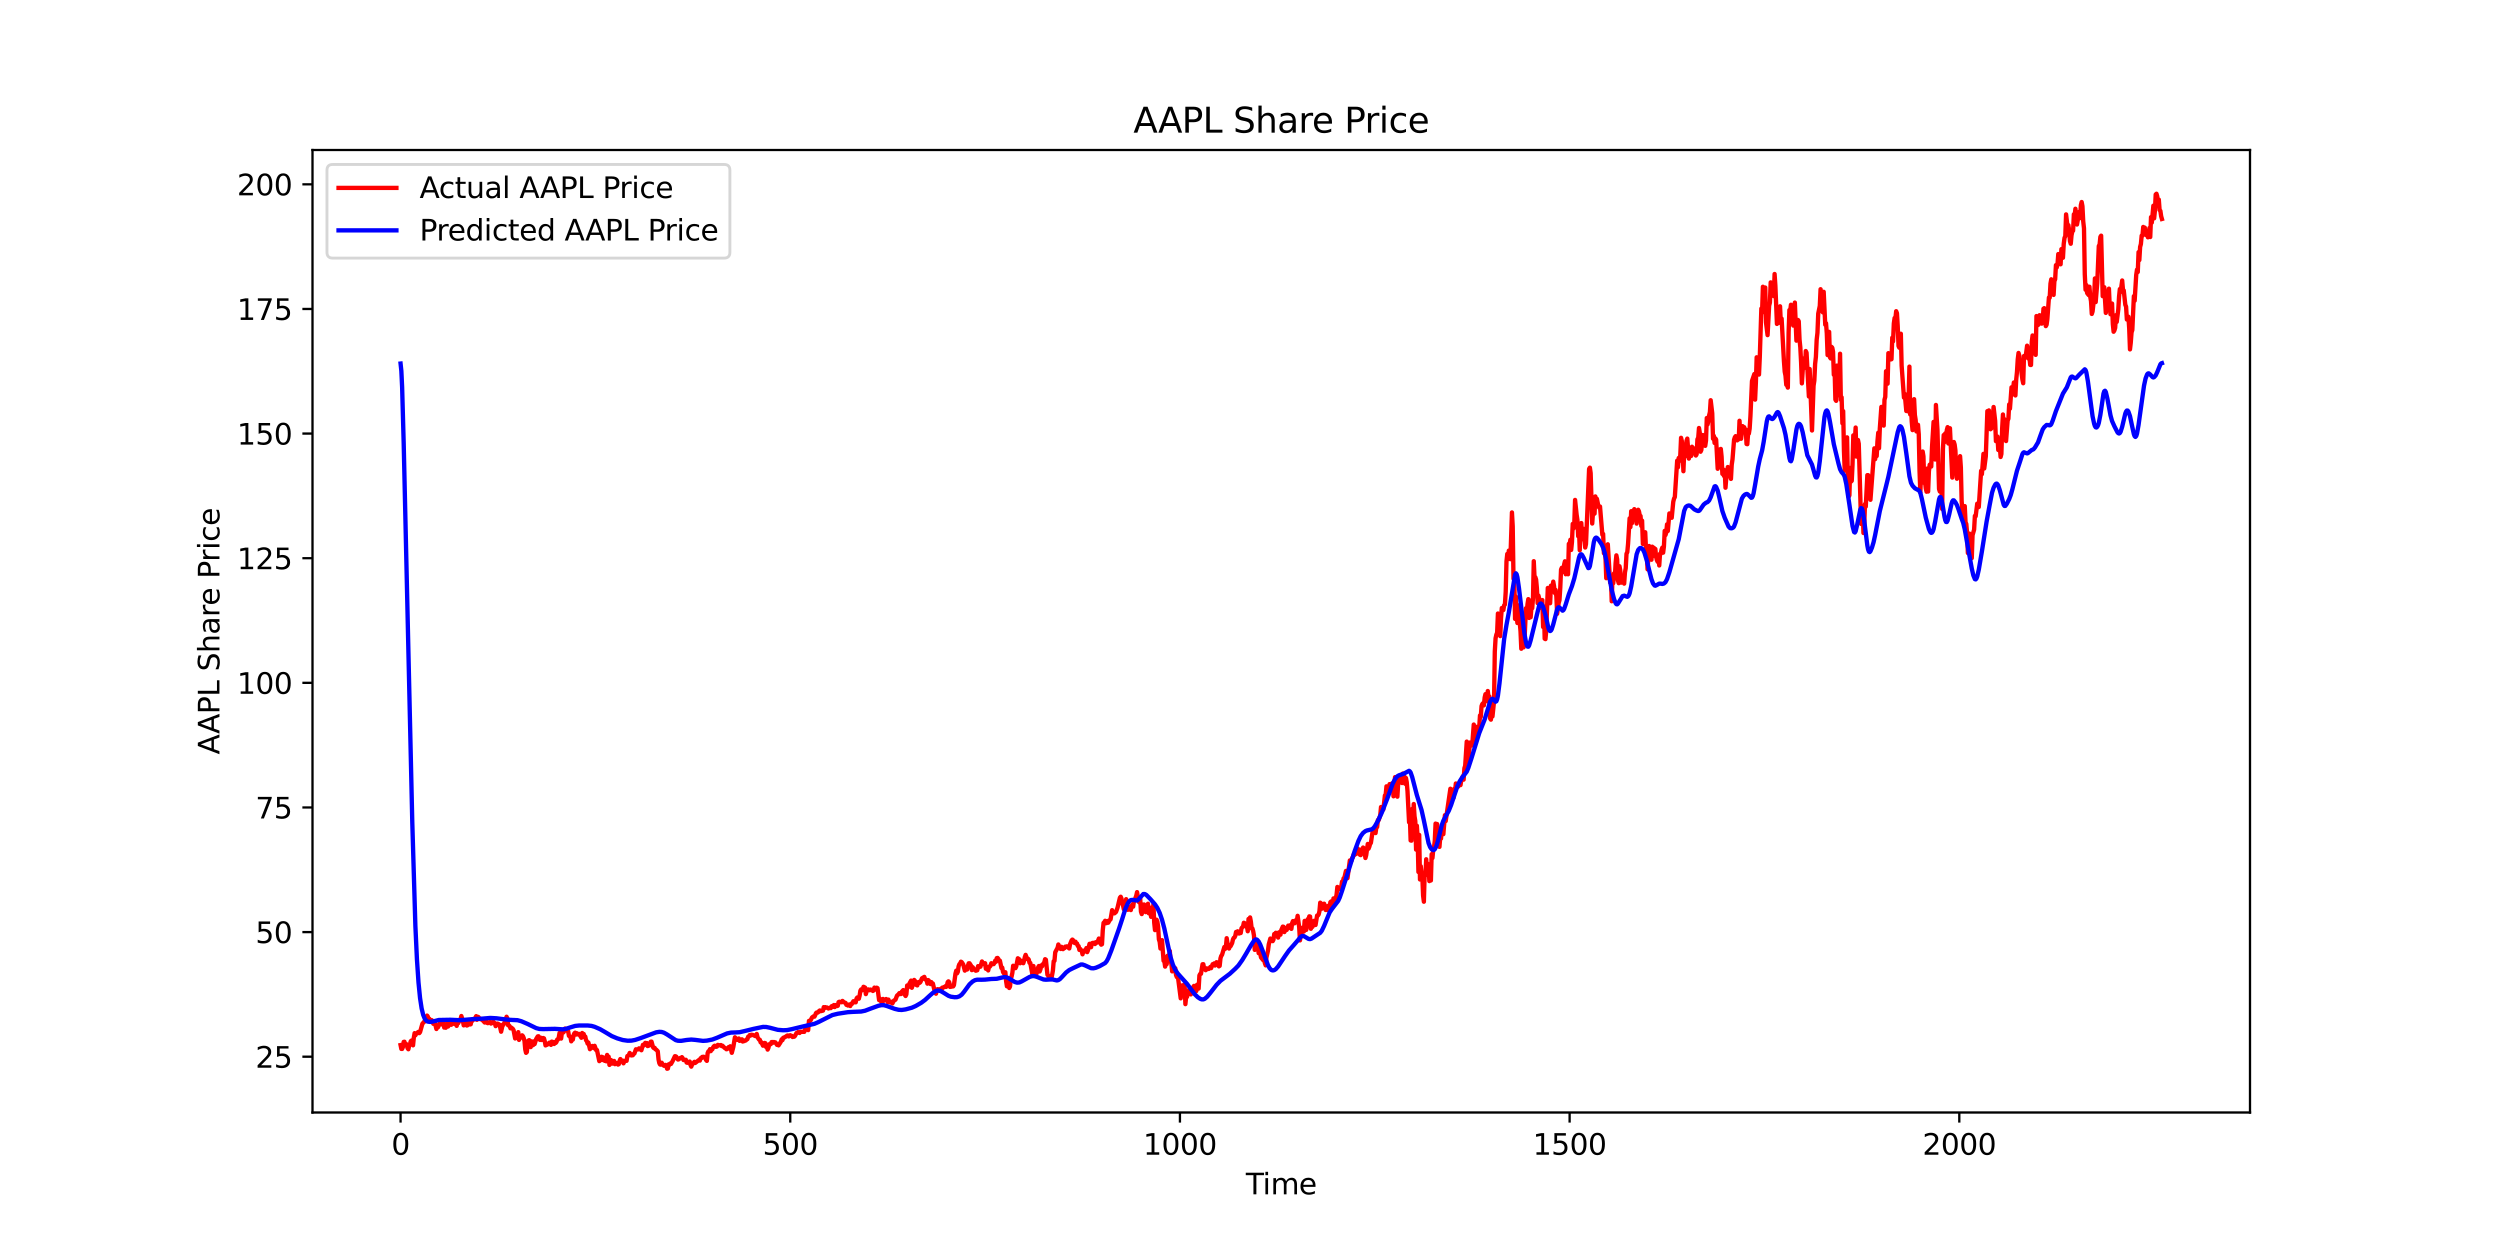 <?xml version="1.0" encoding="utf-8" standalone="no"?>
<!DOCTYPE svg PUBLIC "-//W3C//DTD SVG 1.1//EN"
  "http://www.w3.org/Graphics/SVG/1.1/DTD/svg11.dtd">
<svg xmlns:xlink="http://www.w3.org/1999/xlink" width="864pt" height="432pt" viewBox="0 0 864 432" xmlns="http://www.w3.org/2000/svg" version="1.1">
 <defs>
  <style type="text/css">*{stroke-linejoin: round; stroke-linecap: butt}</style>
 </defs>
 <g id="figure_1">
  <g id="patch_1">
   <path d="M 0 432 
L 864 432 
L 864 0 
L 0 0 
z
" style="fill: #ffffff"/>
  </g>
  <g id="axes_1">
   <g id="patch_2">
    <path d="M 108 384.48 
L 777.6 384.48 
L 777.6 51.84 
L 108 51.84 
z
" style="fill: #ffffff"/>
   </g>
   <g id="matplotlib.axis_1">
    <g id="xtick_1">
     <g id="line2d_1">
      <defs>
       <path id="m9a2db3ac57" d="M 0 0 
L 0 3.5 
" style="stroke: #000000; stroke-width: 0.8"/>
      </defs>
      <g>
       <use xlink:href="#m9a2db3ac57" x="138.436" y="384.48" style="stroke: #000000; stroke-width: 0.8"/>
      </g>
     </g>
     <g id="text_1">
      <!-- 0 -->
      <g transform="translate(135.255 399.078) scale(0.1 -0.1)">
       <defs>
        <path id="DejaVuSans-30" d="M 2034 4250 
Q 1547 4250 1301 3770 
Q 1056 3291 1056 2328 
Q 1056 1369 1301 889 
Q 1547 409 2034 409 
Q 2525 409 2770 889 
Q 3016 1369 3016 2328 
Q 3016 3291 2770 3770 
Q 2525 4250 2034 4250 
z
M 2034 4750 
Q 2819 4750 3233 4129 
Q 3647 3509 3647 2328 
Q 3647 1150 3233 529 
Q 2819 -91 2034 -91 
Q 1250 -91 836 529 
Q 422 1150 422 2328 
Q 422 3509 836 4129 
Q 1250 4750 2034 4750 
z
" transform="scale(0.016)"/>
       </defs>
       <use xlink:href="#DejaVuSans-30"/>
      </g>
     </g>
    </g>
    <g id="xtick_2">
     <g id="line2d_2">
      <g>
       <use xlink:href="#m9a2db3ac57" x="273.111" y="384.48" style="stroke: #000000; stroke-width: 0.8"/>
      </g>
     </g>
     <g id="text_2">
      <!-- 500 -->
      <g transform="translate(263.567 399.078) scale(0.1 -0.1)">
       <defs>
        <path id="DejaVuSans-35" d="M 691 4666 
L 3169 4666 
L 3169 4134 
L 1269 4134 
L 1269 2991 
Q 1406 3038 1543 3061 
Q 1681 3084 1819 3084 
Q 2600 3084 3056 2656 
Q 3513 2228 3513 1497 
Q 3513 744 3044 326 
Q 2575 -91 1722 -91 
Q 1428 -91 1123 -41 
Q 819 9 494 109 
L 494 744 
Q 775 591 1075 516 
Q 1375 441 1709 441 
Q 2250 441 2565 725 
Q 2881 1009 2881 1497 
Q 2881 1984 2565 2268 
Q 2250 2553 1709 2553 
Q 1456 2553 1204 2497 
Q 953 2441 691 2322 
L 691 4666 
z
" transform="scale(0.016)"/>
       </defs>
       <use xlink:href="#DejaVuSans-35"/>
       <use xlink:href="#DejaVuSans-30" x="63.623"/>
       <use xlink:href="#DejaVuSans-30" x="127.246"/>
      </g>
     </g>
    </g>
    <g id="xtick_3">
     <g id="line2d_3">
      <g>
       <use xlink:href="#m9a2db3ac57" x="407.785" y="384.48" style="stroke: #000000; stroke-width: 0.8"/>
      </g>
     </g>
     <g id="text_3">
      <!-- 1000 -->
      <g transform="translate(395.06 399.078) scale(0.1 -0.1)">
       <defs>
        <path id="DejaVuSans-31" d="M 794 531 
L 1825 531 
L 1825 4091 
L 703 3866 
L 703 4441 
L 1819 4666 
L 2450 4666 
L 2450 531 
L 3481 531 
L 3481 0 
L 794 0 
L 794 531 
z
" transform="scale(0.016)"/>
       </defs>
       <use xlink:href="#DejaVuSans-31"/>
       <use xlink:href="#DejaVuSans-30" x="63.623"/>
       <use xlink:href="#DejaVuSans-30" x="127.246"/>
       <use xlink:href="#DejaVuSans-30" x="190.869"/>
      </g>
     </g>
    </g>
    <g id="xtick_4">
     <g id="line2d_4">
      <g>
       <use xlink:href="#m9a2db3ac57" x="542.459" y="384.48" style="stroke: #000000; stroke-width: 0.8"/>
      </g>
     </g>
     <g id="text_4">
      <!-- 1500 -->
      <g transform="translate(529.734 399.078) scale(0.1 -0.1)">
       <use xlink:href="#DejaVuSans-31"/>
       <use xlink:href="#DejaVuSans-35" x="63.623"/>
       <use xlink:href="#DejaVuSans-30" x="127.246"/>
       <use xlink:href="#DejaVuSans-30" x="190.869"/>
      </g>
     </g>
    </g>
    <g id="xtick_5">
     <g id="line2d_5">
      <g>
       <use xlink:href="#m9a2db3ac57" x="677.133" y="384.48" style="stroke: #000000; stroke-width: 0.8"/>
      </g>
     </g>
     <g id="text_5">
      <!-- 2000 -->
      <g transform="translate(664.408 399.078) scale(0.1 -0.1)">
       <defs>
        <path id="DejaVuSans-32" d="M 1228 531 
L 3431 531 
L 3431 0 
L 469 0 
L 469 531 
Q 828 903 1448 1529 
Q 2069 2156 2228 2338 
Q 2531 2678 2651 2914 
Q 2772 3150 2772 3378 
Q 2772 3750 2511 3984 
Q 2250 4219 1831 4219 
Q 1534 4219 1204 4116 
Q 875 4013 500 3803 
L 500 4441 
Q 881 4594 1212 4672 
Q 1544 4750 1819 4750 
Q 2544 4750 2975 4387 
Q 3406 4025 3406 3419 
Q 3406 3131 3298 2873 
Q 3191 2616 2906 2266 
Q 2828 2175 2409 1742 
Q 1991 1309 1228 531 
z
" transform="scale(0.016)"/>
       </defs>
       <use xlink:href="#DejaVuSans-32"/>
       <use xlink:href="#DejaVuSans-30" x="63.623"/>
       <use xlink:href="#DejaVuSans-30" x="127.246"/>
       <use xlink:href="#DejaVuSans-30" x="190.869"/>
      </g>
     </g>
    </g>
    <g id="text_6">
     <!-- Time -->
     <g transform="translate(430.566 412.757) scale(0.1 -0.1)">
      <defs>
       <path id="DejaVuSans-54" d="M -19 4666 
L 3928 4666 
L 3928 4134 
L 2272 4134 
L 2272 0 
L 1638 0 
L 1638 4134 
L -19 4134 
L -19 4666 
z
" transform="scale(0.016)"/>
       <path id="DejaVuSans-69" d="M 603 3500 
L 1178 3500 
L 1178 0 
L 603 0 
L 603 3500 
z
M 603 4863 
L 1178 4863 
L 1178 4134 
L 603 4134 
L 603 4863 
z
" transform="scale(0.016)"/>
       <path id="DejaVuSans-6d" d="M 3328 2828 
Q 3544 3216 3844 3400 
Q 4144 3584 4550 3584 
Q 5097 3584 5394 3201 
Q 5691 2819 5691 2113 
L 5691 0 
L 5113 0 
L 5113 2094 
Q 5113 2597 4934 2840 
Q 4756 3084 4391 3084 
Q 3944 3084 3684 2787 
Q 3425 2491 3425 1978 
L 3425 0 
L 2847 0 
L 2847 2094 
Q 2847 2600 2669 2842 
Q 2491 3084 2119 3084 
Q 1678 3084 1418 2786 
Q 1159 2488 1159 1978 
L 1159 0 
L 581 0 
L 581 3500 
L 1159 3500 
L 1159 2956 
Q 1356 3278 1631 3431 
Q 1906 3584 2284 3584 
Q 2666 3584 2933 3390 
Q 3200 3197 3328 2828 
z
" transform="scale(0.016)"/>
       <path id="DejaVuSans-65" d="M 3597 1894 
L 3597 1613 
L 953 1613 
Q 991 1019 1311 708 
Q 1631 397 2203 397 
Q 2534 397 2845 478 
Q 3156 559 3463 722 
L 3463 178 
Q 3153 47 2828 -22 
Q 2503 -91 2169 -91 
Q 1331 -91 842 396 
Q 353 884 353 1716 
Q 353 2575 817 3079 
Q 1281 3584 2069 3584 
Q 2775 3584 3186 3129 
Q 3597 2675 3597 1894 
z
M 3022 2063 
Q 3016 2534 2758 2815 
Q 2500 3097 2075 3097 
Q 1594 3097 1305 2825 
Q 1016 2553 972 2059 
L 3022 2063 
z
" transform="scale(0.016)"/>
      </defs>
      <use xlink:href="#DejaVuSans-54"/>
      <use xlink:href="#DejaVuSans-69" x="57.959"/>
      <use xlink:href="#DejaVuSans-6d" x="85.742"/>
      <use xlink:href="#DejaVuSans-65" x="183.154"/>
     </g>
    </g>
   </g>
   <g id="matplotlib.axis_2">
    <g id="ytick_1">
     <g id="line2d_6">
      <defs>
       <path id="m05192a7e71" d="M 0 0 
L -3.5 0 
" style="stroke: #000000; stroke-width: 0.8"/>
      </defs>
      <g>
       <use xlink:href="#m05192a7e71" x="108" y="365.199" style="stroke: #000000; stroke-width: 0.8"/>
      </g>
     </g>
     <g id="text_7">
      <!-- 25 -->
      <g transform="translate(88.275 368.999) scale(0.1 -0.1)">
       <use xlink:href="#DejaVuSans-32"/>
       <use xlink:href="#DejaVuSans-35" x="63.623"/>
      </g>
     </g>
    </g>
    <g id="ytick_2">
     <g id="line2d_7">
      <g>
       <use xlink:href="#m05192a7e71" x="108" y="322.129" style="stroke: #000000; stroke-width: 0.8"/>
      </g>
     </g>
     <g id="text_8">
      <!-- 50 -->
      <g transform="translate(88.275 325.928) scale(0.1 -0.1)">
       <use xlink:href="#DejaVuSans-35"/>
       <use xlink:href="#DejaVuSans-30" x="63.623"/>
      </g>
     </g>
    </g>
    <g id="ytick_3">
     <g id="line2d_8">
      <g>
       <use xlink:href="#m05192a7e71" x="108" y="279.058" style="stroke: #000000; stroke-width: 0.8"/>
      </g>
     </g>
     <g id="text_9">
      <!-- 75 -->
      <g transform="translate(88.275 282.857) scale(0.1 -0.1)">
       <defs>
        <path id="DejaVuSans-37" d="M 525 4666 
L 3525 4666 
L 3525 4397 
L 1831 0 
L 1172 0 
L 2766 4134 
L 525 4134 
L 525 4666 
z
" transform="scale(0.016)"/>
       </defs>
       <use xlink:href="#DejaVuSans-37"/>
       <use xlink:href="#DejaVuSans-35" x="63.623"/>
      </g>
     </g>
    </g>
    <g id="ytick_4">
     <g id="line2d_9">
      <g>
       <use xlink:href="#m05192a7e71" x="108" y="235.987" style="stroke: #000000; stroke-width: 0.8"/>
      </g>
     </g>
     <g id="text_10">
      <!-- 100 -->
      <g transform="translate(81.912 239.786) scale(0.1 -0.1)">
       <use xlink:href="#DejaVuSans-31"/>
       <use xlink:href="#DejaVuSans-30" x="63.623"/>
       <use xlink:href="#DejaVuSans-30" x="127.246"/>
      </g>
     </g>
    </g>
    <g id="ytick_5">
     <g id="line2d_10">
      <g>
       <use xlink:href="#m05192a7e71" x="108" y="192.916" style="stroke: #000000; stroke-width: 0.8"/>
      </g>
     </g>
     <g id="text_11">
      <!-- 125 -->
      <g transform="translate(81.912 196.715) scale(0.1 -0.1)">
       <use xlink:href="#DejaVuSans-31"/>
       <use xlink:href="#DejaVuSans-32" x="63.623"/>
       <use xlink:href="#DejaVuSans-35" x="127.246"/>
      </g>
     </g>
    </g>
    <g id="ytick_6">
     <g id="line2d_11">
      <g>
       <use xlink:href="#m05192a7e71" x="108" y="149.845" style="stroke: #000000; stroke-width: 0.8"/>
      </g>
     </g>
     <g id="text_12">
      <!-- 150 -->
      <g transform="translate(81.912 153.645) scale(0.1 -0.1)">
       <use xlink:href="#DejaVuSans-31"/>
       <use xlink:href="#DejaVuSans-35" x="63.623"/>
       <use xlink:href="#DejaVuSans-30" x="127.246"/>
      </g>
     </g>
    </g>
    <g id="ytick_7">
     <g id="line2d_12">
      <g>
       <use xlink:href="#m05192a7e71" x="108" y="106.775" style="stroke: #000000; stroke-width: 0.8"/>
      </g>
     </g>
     <g id="text_13">
      <!-- 175 -->
      <g transform="translate(81.912 110.574) scale(0.1 -0.1)">
       <use xlink:href="#DejaVuSans-31"/>
       <use xlink:href="#DejaVuSans-37" x="63.623"/>
       <use xlink:href="#DejaVuSans-35" x="127.246"/>
      </g>
     </g>
    </g>
    <g id="ytick_8">
     <g id="line2d_13">
      <g>
       <use xlink:href="#m05192a7e71" x="108" y="63.704" style="stroke: #000000; stroke-width: 0.8"/>
      </g>
     </g>
     <g id="text_14">
      <!-- 200 -->
      <g transform="translate(81.912 67.503) scale(0.1 -0.1)">
       <use xlink:href="#DejaVuSans-32"/>
       <use xlink:href="#DejaVuSans-30" x="63.623"/>
       <use xlink:href="#DejaVuSans-30" x="127.246"/>
      </g>
     </g>
    </g>
    <g id="text_15">
     <!-- AAPL Share Price -->
     <g transform="translate(75.833 260.741) rotate(-90) scale(0.1 -0.1)">
      <defs>
       <path id="DejaVuSans-41" d="M 2188 4044 
L 1331 1722 
L 3047 1722 
L 2188 4044 
z
M 1831 4666 
L 2547 4666 
L 4325 0 
L 3669 0 
L 3244 1197 
L 1141 1197 
L 716 0 
L 50 0 
L 1831 4666 
z
" transform="scale(0.016)"/>
       <path id="DejaVuSans-50" d="M 1259 4147 
L 1259 2394 
L 2053 2394 
Q 2494 2394 2734 2622 
Q 2975 2850 2975 3272 
Q 2975 3691 2734 3919 
Q 2494 4147 2053 4147 
L 1259 4147 
z
M 628 4666 
L 2053 4666 
Q 2838 4666 3239 4311 
Q 3641 3956 3641 3272 
Q 3641 2581 3239 2228 
Q 2838 1875 2053 1875 
L 1259 1875 
L 1259 0 
L 628 0 
L 628 4666 
z
" transform="scale(0.016)"/>
       <path id="DejaVuSans-4c" d="M 628 4666 
L 1259 4666 
L 1259 531 
L 3531 531 
L 3531 0 
L 628 0 
L 628 4666 
z
" transform="scale(0.016)"/>
       <path id="DejaVuSans-20" transform="scale(0.016)"/>
       <path id="DejaVuSans-53" d="M 3425 4513 
L 3425 3897 
Q 3066 4069 2747 4153 
Q 2428 4238 2131 4238 
Q 1616 4238 1336 4038 
Q 1056 3838 1056 3469 
Q 1056 3159 1242 3001 
Q 1428 2844 1947 2747 
L 2328 2669 
Q 3034 2534 3370 2195 
Q 3706 1856 3706 1288 
Q 3706 609 3251 259 
Q 2797 -91 1919 -91 
Q 1588 -91 1214 -16 
Q 841 59 441 206 
L 441 856 
Q 825 641 1194 531 
Q 1563 422 1919 422 
Q 2459 422 2753 634 
Q 3047 847 3047 1241 
Q 3047 1584 2836 1778 
Q 2625 1972 2144 2069 
L 1759 2144 
Q 1053 2284 737 2584 
Q 422 2884 422 3419 
Q 422 4038 858 4394 
Q 1294 4750 2059 4750 
Q 2388 4750 2728 4690 
Q 3069 4631 3425 4513 
z
" transform="scale(0.016)"/>
       <path id="DejaVuSans-68" d="M 3513 2113 
L 3513 0 
L 2938 0 
L 2938 2094 
Q 2938 2591 2744 2837 
Q 2550 3084 2163 3084 
Q 1697 3084 1428 2787 
Q 1159 2491 1159 1978 
L 1159 0 
L 581 0 
L 581 4863 
L 1159 4863 
L 1159 2956 
Q 1366 3272 1645 3428 
Q 1925 3584 2291 3584 
Q 2894 3584 3203 3211 
Q 3513 2838 3513 2113 
z
" transform="scale(0.016)"/>
       <path id="DejaVuSans-61" d="M 2194 1759 
Q 1497 1759 1228 1600 
Q 959 1441 959 1056 
Q 959 750 1161 570 
Q 1363 391 1709 391 
Q 2188 391 2477 730 
Q 2766 1069 2766 1631 
L 2766 1759 
L 2194 1759 
z
M 3341 1997 
L 3341 0 
L 2766 0 
L 2766 531 
Q 2569 213 2275 61 
Q 1981 -91 1556 -91 
Q 1019 -91 701 211 
Q 384 513 384 1019 
Q 384 1609 779 1909 
Q 1175 2209 1959 2209 
L 2766 2209 
L 2766 2266 
Q 2766 2663 2505 2880 
Q 2244 3097 1772 3097 
Q 1472 3097 1187 3025 
Q 903 2953 641 2809 
L 641 3341 
Q 956 3463 1253 3523 
Q 1550 3584 1831 3584 
Q 2591 3584 2966 3190 
Q 3341 2797 3341 1997 
z
" transform="scale(0.016)"/>
       <path id="DejaVuSans-72" d="M 2631 2963 
Q 2534 3019 2420 3045 
Q 2306 3072 2169 3072 
Q 1681 3072 1420 2755 
Q 1159 2438 1159 1844 
L 1159 0 
L 581 0 
L 581 3500 
L 1159 3500 
L 1159 2956 
Q 1341 3275 1631 3429 
Q 1922 3584 2338 3584 
Q 2397 3584 2469 3576 
Q 2541 3569 2628 3553 
L 2631 2963 
z
" transform="scale(0.016)"/>
       <path id="DejaVuSans-63" d="M 3122 3366 
L 3122 2828 
Q 2878 2963 2633 3030 
Q 2388 3097 2138 3097 
Q 1578 3097 1268 2742 
Q 959 2388 959 1747 
Q 959 1106 1268 751 
Q 1578 397 2138 397 
Q 2388 397 2633 464 
Q 2878 531 3122 666 
L 3122 134 
Q 2881 22 2623 -34 
Q 2366 -91 2075 -91 
Q 1284 -91 818 406 
Q 353 903 353 1747 
Q 353 2603 823 3093 
Q 1294 3584 2113 3584 
Q 2378 3584 2631 3529 
Q 2884 3475 3122 3366 
z
" transform="scale(0.016)"/>
      </defs>
      <use xlink:href="#DejaVuSans-41"/>
      <use xlink:href="#DejaVuSans-41" x="71.158"/>
      <use xlink:href="#DejaVuSans-50" x="139.566"/>
      <use xlink:href="#DejaVuSans-4c" x="199.869"/>
      <use xlink:href="#DejaVuSans-20" x="255.582"/>
      <use xlink:href="#DejaVuSans-53" x="287.369"/>
      <use xlink:href="#DejaVuSans-68" x="350.846"/>
      <use xlink:href="#DejaVuSans-61" x="414.225"/>
      <use xlink:href="#DejaVuSans-72" x="475.504"/>
      <use xlink:href="#DejaVuSans-65" x="514.367"/>
      <use xlink:href="#DejaVuSans-20" x="575.891"/>
      <use xlink:href="#DejaVuSans-50" x="607.678"/>
      <use xlink:href="#DejaVuSans-72" x="666.23"/>
      <use xlink:href="#DejaVuSans-69" x="707.344"/>
      <use xlink:href="#DejaVuSans-63" x="735.127"/>
      <use xlink:href="#DejaVuSans-65" x="790.107"/>
     </g>
    </g>
   </g>
   <g id="line2d_14">
    <path d="M 138.436 361.181 
L 138.706 362.507 
L 138.975 362.503 
L 139.244 361.861 
L 139.514 360.078 
L 139.783 360.027 
L 140.052 361.215 
L 140.322 360.798 
L 140.591 360.978 
L 140.86 362.262 
L 141.13 362.619 
L 141.399 361.444 
L 141.669 361.086 
L 141.938 359.859 
L 142.207 359.609 
L 142.477 359.557 
L 142.746 361.263 
L 143.015 358.605 
L 143.285 357.059 
L 143.554 357.808 
L 143.823 357.175 
L 144.093 357.167 
L 144.362 356.775 
L 144.631 356.611 
L 144.901 357.046 
L 145.17 356.706 
L 145.978 353.803 
L 146.517 353.213 
L 146.786 352.829 
L 147.056 352.946 
L 147.325 352.493 
L 147.594 350.986 
L 147.864 351.343 
L 148.133 352.799 
L 148.402 352.097 
L 148.672 352.941 
L 149.21 352.554 
L 149.48 352.907 
L 149.749 353.824 
L 150.018 353.743 
L 150.288 353.51 
L 150.826 355.62 
L 151.096 354.669 
L 151.365 355.039 
L 151.634 354.453 
L 152.173 352.937 
L 152.442 353.355 
L 152.712 354.044 
L 152.981 353.48 
L 153.251 353.704 
L 153.52 355.129 
L 153.789 354.759 
L 154.059 355.185 
L 154.328 353.842 
L 154.597 354.677 
L 154.867 354.755 
L 155.136 354.294 
L 155.405 353.42 
L 155.675 353.997 
L 155.944 354.173 
L 156.483 353.527 
L 156.752 353.635 
L 157.021 353.872 
L 157.291 353.665 
L 157.56 353.928 
L 157.829 354.539 
L 158.099 353.312 
L 158.368 353.609 
L 158.907 352.42 
L 159.176 352.158 
L 159.446 351.137 
L 159.984 352.864 
L 160.254 354.367 
L 160.523 352.73 
L 160.792 352.838 
L 161.062 354.087 
L 161.331 354.427 
L 161.6 354.32 
L 161.87 353.303 
L 162.139 353.863 
L 162.408 354.057 
L 162.678 353.997 
L 162.947 352.73 
L 163.216 352.808 
L 163.486 352.196 
L 164.024 352.252 
L 164.563 351.184 
L 164.833 352.442 
L 165.102 351.399 
L 165.371 351.511 
L 165.641 352.158 
L 165.91 352.046 
L 166.179 352.295 
L 166.449 352.226 
L 167.526 353.389 
L 167.795 352.761 
L 168.065 352.885 
L 168.334 353.497 
L 168.603 353.605 
L 168.873 353.312 
L 169.142 353.441 
L 169.411 353.191 
L 169.681 353.743 
L 169.95 353.308 
L 170.219 353.557 
L 170.489 353.092 
L 171.028 353.678 
L 171.297 354.634 
L 171.836 353.743 
L 172.105 353.811 
L 172.644 354.134 
L 173.182 356.555 
L 173.721 354.147 
L 173.99 354.169 
L 174.798 352.442 
L 175.068 351.387 
L 175.337 351.955 
L 175.606 354.337 
L 175.876 354.363 
L 176.145 354.647 
L 176.414 355.392 
L 176.684 355.129 
L 177.223 355.564 
L 177.492 356.025 
L 178.031 358.894 
L 178.3 358.566 
L 178.569 358.683 
L 178.839 358.515 
L 179.108 356.706 
L 179.377 359.389 
L 179.647 358.635 
L 179.916 358.674 
L 180.455 357.808 
L 180.724 358.093 
L 180.993 358.734 
L 181.263 359.751 
L 181.532 362.718 
L 181.801 363.856 
L 182.071 363.589 
L 182.34 361.026 
L 182.609 359.635 
L 182.879 359.475 
L 183.148 359.704 
L 183.418 361.874 
L 183.687 359.884 
L 183.956 360.733 
L 184.226 361.207 
L 184.495 359.897 
L 184.764 360.828 
L 185.303 359.079 
L 185.842 358.187 
L 186.111 358.131 
L 186.38 359.204 
L 186.65 359.406 
L 186.919 358.648 
L 187.188 359.428 
L 187.727 358.739 
L 187.996 358.864 
L 188.266 359.841 
L 188.535 361.297 
L 188.805 360.763 
L 189.074 361.073 
L 189.613 360.556 
L 189.882 360.328 
L 190.151 360.556 
L 190.421 361.108 
L 190.69 359.979 
L 190.959 360.203 
L 191.229 360.121 
L 191.498 360.802 
L 191.767 360.091 
L 192.037 360.444 
L 192.306 360.147 
L 192.575 359.269 
L 192.845 359.273 
L 193.114 358.523 
L 193.383 356.981 
L 193.653 358.618 
L 193.922 358.933 
L 194.191 356.9 
L 194.461 356.357 
L 194.73 356.801 
L 195.269 355.478 
L 195.538 355.724 
L 195.808 356.189 
L 196.077 356.129 
L 196.346 356.34 
L 196.616 357.976 
L 197.154 358.429 
L 197.424 359.884 
L 197.693 359.092 
L 197.962 359.303 
L 198.232 357.752 
L 198.501 357.111 
L 198.77 356.887 
L 199.04 357.554 
L 199.309 357.068 
L 199.578 357.434 
L 199.848 357.528 
L 200.117 357.317 
L 200.925 358.653 
L 201.195 357.003 
L 201.464 357.326 
L 201.733 357.348 
L 202.003 358.472 
L 202.272 358.235 
L 202.541 359.523 
L 202.811 359.824 
L 203.08 360.681 
L 203.349 360.315 
L 203.888 362.602 
L 204.157 362.042 
L 204.427 362.085 
L 204.696 361.491 
L 204.965 361.741 
L 205.235 362.262 
L 205.504 361.435 
L 206.043 362.934 
L 206.312 362.895 
L 207.12 366.728 
L 207.39 366.509 
L 207.928 365.217 
L 208.198 366.324 
L 208.467 365.406 
L 208.736 366.435 
L 209.006 366.638 
L 209.275 366.582 
L 209.544 366.793 
L 209.814 364.588 
L 210.083 365.441 
L 210.352 365.204 
L 210.622 368.033 
L 210.891 367.745 
L 211.16 366.345 
L 211.43 366.737 
L 211.699 367.577 
L 211.968 366.771 
L 212.238 366.664 
L 212.507 367.775 
L 212.777 367.349 
L 213.046 367.357 
L 213.585 367.913 
L 213.854 367.788 
L 214.123 366.647 
L 214.393 366.009 
L 214.662 366.81 
L 214.931 366.905 
L 215.201 366.543 
L 215.47 367.486 
L 215.739 366.879 
L 216.009 366.595 
L 216.278 366.53 
L 216.547 366.625 
L 216.817 364.971 
L 217.086 364.876 
L 217.355 364.553 
L 217.625 363.903 
L 218.163 364.756 
L 218.702 364.695 
L 218.972 364.226 
L 219.241 364.114 
L 219.78 362.628 
L 220.049 362.701 
L 220.588 362.654 
L 220.857 362.305 
L 221.665 362.964 
L 222.204 361.082 
L 222.473 361.327 
L 223.012 360.41 
L 223.281 360.974 
L 223.55 360.479 
L 223.82 361.521 
L 224.358 361.314 
L 224.897 360.014 
L 225.167 359.988 
L 225.705 361.978 
L 225.975 362.223 
L 226.244 362.128 
L 226.513 362.628 
L 226.783 362.753 
L 227.321 363.326 
L 227.591 366.138 
L 227.86 367.426 
L 228.129 367.896 
L 228.399 367.939 
L 228.668 367.275 
L 229.207 368.111 
L 229.476 368.335 
L 229.745 368.305 
L 230.015 368.033 
L 230.284 368.425 
L 230.554 369.36 
L 230.823 369.282 
L 231.092 367.835 
L 231.362 368.003 
L 231.631 367.542 
L 231.9 367.697 
L 232.439 366.737 
L 233.247 365.023 
L 233.516 365.049 
L 233.786 365.26 
L 234.055 365.863 
L 234.324 366.181 
L 234.594 366.095 
L 235.132 365.617 
L 235.402 365.656 
L 235.671 365.35 
L 235.94 365.703 
L 236.21 366.345 
L 236.479 366.293 
L 236.749 366.431 
L 237.018 366.255 
L 237.287 367.211 
L 237.557 367.31 
L 237.826 366.961 
L 238.095 367.116 
L 238.365 366.879 
L 238.634 368.042 
L 238.903 368.628 
L 239.173 367.96 
L 239.981 366.97 
L 240.25 367.357 
L 241.597 366.311 
L 241.866 366.547 
L 242.135 365.721 
L 242.405 365.725 
L 242.674 365.273 
L 243.213 365.217 
L 243.752 365.777 
L 244.021 366.345 
L 244.29 366.634 
L 244.56 363.929 
L 244.829 363.33 
L 245.098 363.386 
L 245.368 362.594 
L 245.637 363.27 
L 245.906 362.706 
L 246.176 362.671 
L 246.445 361.978 
L 246.714 361.594 
L 246.984 361.405 
L 247.253 361.754 
L 247.522 361.784 
L 247.792 361.676 
L 248.061 361.116 
L 248.869 361.289 
L 249.139 361.168 
L 249.408 361.534 
L 249.677 361.388 
L 250.216 361.939 
L 250.485 362.21 
L 250.755 362.262 
L 251.024 362.615 
L 251.293 362.572 
L 251.563 362.301 
L 251.832 361.87 
L 252.101 361.883 
L 252.371 361.599 
L 252.909 363.851 
L 253.448 361.775 
L 253.987 358.493 
L 254.256 358.773 
L 254.526 359.35 
L 255.064 359.363 
L 255.334 358.902 
L 255.603 359.725 
L 256.142 359.561 
L 256.411 359.191 
L 256.68 359.953 
L 256.95 359.579 
L 257.219 359.807 
L 257.488 359.6 
L 257.758 359.579 
L 258.027 359.217 
L 258.296 359.144 
L 258.566 358.286 
L 258.835 358.179 
L 259.104 357.731 
L 259.374 357.886 
L 259.643 357.606 
L 260.182 357.675 
L 260.99 358.05 
L 261.529 357.339 
L 261.798 358.485 
L 262.337 359.29 
L 262.606 359.368 
L 262.875 360.251 
L 263.145 360.207 
L 263.683 361.392 
L 263.953 360.716 
L 264.222 360.436 
L 264.491 360.513 
L 264.761 361.844 
L 265.03 361.568 
L 265.299 362.74 
L 265.569 362.137 
L 265.838 360.897 
L 266.377 360.866 
L 266.646 360.147 
L 266.916 360.117 
L 267.185 360.363 
L 267.454 360.121 
L 267.993 360.263 
L 268.532 361.112 
L 268.801 360.935 
L 269.07 361.276 
L 269.609 360.449 
L 269.878 359.979 
L 270.148 359.191 
L 270.417 359.471 
L 270.686 358.657 
L 270.956 358.657 
L 271.225 358.386 
L 271.494 358.321 
L 272.033 357.899 
L 272.302 357.851 
L 272.572 358.183 
L 272.841 358.084 
L 273.111 357.765 
L 273.38 357.981 
L 273.649 357.994 
L 273.919 358.386 
L 274.188 358.243 
L 274.457 358.299 
L 274.727 358.045 
L 275.265 357.02 
L 275.535 356.969 
L 275.804 356.693 
L 276.343 356.999 
L 276.612 356.585 
L 277.959 356.598 
L 278.228 355.775 
L 278.767 355.745 
L 279.306 356.004 
L 279.575 352.817 
L 279.844 352.911 
L 280.114 352.674 
L 280.652 351.619 
L 281.191 351.236 
L 281.46 351.365 
L 281.73 350.861 
L 281.999 350.116 
L 282.268 349.905 
L 282.538 349.974 
L 282.807 349.814 
L 283.076 349.392 
L 283.346 349.216 
L 283.615 349.466 
L 284.423 349.267 
L 284.693 348.061 
L 284.962 348.419 
L 285.231 348.066 
L 285.501 348.255 
L 285.77 348.178 
L 286.309 348.54 
L 286.578 348.341 
L 286.847 348.316 
L 287.117 348.406 
L 287.386 347.773 
L 287.655 347.674 
L 287.925 347.975 
L 288.194 347.342 
L 288.463 348.04 
L 288.733 347.359 
L 289.271 347.695 
L 289.541 347.592 
L 289.81 346.334 
L 290.079 346.197 
L 290.888 346.377 
L 291.157 345.917 
L 291.696 346.395 
L 292.234 346.606 
L 292.504 347.269 
L 292.773 347.196 
L 293.042 347.519 
L 293.312 347.183 
L 293.85 347.678 
L 294.12 346.92 
L 294.389 346.993 
L 294.928 346.02 
L 295.197 346.386 
L 295.736 346.399 
L 296.005 345.137 
L 296.274 344.736 
L 296.813 345.159 
L 297.083 344.112 
L 297.352 342.368 
L 297.621 341.945 
L 297.891 342.26 
L 298.16 341.963 
L 298.429 341.037 
L 298.968 341.308 
L 299.237 343.556 
L 299.507 342.57 
L 299.776 342.346 
L 300.045 341.945 
L 300.315 342.027 
L 300.584 342.225 
L 300.853 341.997 
L 301.123 342.109 
L 301.392 342.083 
L 301.661 342.475 
L 301.931 342.294 
L 302.2 341.317 
L 302.47 341.971 
L 302.739 341.747 
L 303.008 341.351 
L 303.278 341.515 
L 303.816 345.637 
L 304.086 345.133 
L 304.894 346.993 
L 305.163 345.24 
L 305.432 345.813 
L 305.702 345.443 
L 305.971 345.546 
L 306.24 345.266 
L 306.51 345.464 
L 306.779 346.365 
L 307.048 345.46 
L 307.318 346.386 
L 307.587 346.24 
L 307.856 346.464 
L 308.126 346.209 
L 308.395 346.795 
L 308.934 345.792 
L 309.473 345.499 
L 310.011 344.077 
L 310.55 343.63 
L 310.819 343.225 
L 311.089 343.518 
L 311.358 343.548 
L 311.627 342.764 
L 312.166 342.174 
L 312.435 343.423 
L 312.974 344.211 
L 313.243 343.642 
L 313.513 340.589 
L 313.782 341.265 
L 314.051 340.912 
L 314.321 339.869 
L 314.86 338.9 
L 315.129 341.373 
L 315.937 338.668 
L 316.206 338.948 
L 316.476 340.279 
L 317.014 340.559 
L 317.284 339.452 
L 317.553 339.366 
L 317.822 339.671 
L 318.092 339.417 
L 318.63 338.104 
L 319.438 337.613 
L 319.708 338.461 
L 319.977 338.534 
L 320.247 338.814 
L 320.516 339.947 
L 320.785 338.711 
L 321.055 338.986 
L 321.593 340.098 
L 321.863 339.409 
L 322.132 339.93 
L 322.401 339.904 
L 322.94 342.204 
L 323.479 343.427 
L 323.748 342.312 
L 324.017 341.842 
L 324.287 342.251 
L 324.556 341.889 
L 324.825 342.023 
L 325.095 341.734 
L 325.364 342.165 
L 325.633 341.342 
L 325.903 341.381 
L 326.172 341.149 
L 326.442 341.123 
L 326.711 340.843 
L 326.98 341.08 
L 327.25 340.653 
L 327.519 339.409 
L 327.788 339.154 
L 328.058 339.46 
L 328.327 341.088 
L 328.596 340.972 
L 328.866 341.007 
L 329.135 340.606 
L 329.404 340.903 
L 329.674 340.472 
L 330.212 336.463 
L 330.482 335.463 
L 330.751 336.389 
L 331.02 335.864 
L 331.29 333.973 
L 331.559 333.219 
L 331.828 332.978 
L 332.098 332.362 
L 332.367 332.517 
L 332.906 333.34 
L 333.445 335.446 
L 333.714 334.576 
L 333.983 334.985 
L 334.253 335.058 
L 334.522 333.697 
L 334.791 332.913 
L 335.061 332.909 
L 335.599 333.728 
L 335.869 335.274 
L 336.138 334.253 
L 336.407 334.598 
L 336.677 335.136 
L 336.946 335.205 
L 337.215 335.476 
L 337.754 335.321 
L 338.023 333.9 
L 338.293 334.318 
L 338.562 334.072 
L 338.832 334.094 
L 339.37 332.285 
L 339.64 333.094 
L 339.909 333.176 
L 340.178 332.892 
L 340.448 332.892 
L 340.717 334.804 
L 340.986 334.791 
L 341.256 334.585 
L 341.525 335.381 
L 341.794 334.076 
L 342.064 334.089 
L 342.333 333.745 
L 342.602 332.896 
L 342.872 333.176 
L 343.41 333.202 
L 343.68 332.776 
L 343.949 331.996 
L 344.219 332.384 
L 344.488 331.13 
L 344.757 331.061 
L 345.027 331.406 
L 345.296 332.035 
L 345.565 332.018 
L 346.104 334.572 
L 346.373 334.399 
L 346.643 335.928 
L 346.912 336.355 
L 347.451 336.006 
L 347.72 339.142 
L 347.989 340.869 
L 348.259 338.052 
L 348.797 341.446 
L 349.067 340.903 
L 349.336 338.19 
L 349.605 337.488 
L 349.875 336.183 
L 350.144 333.762 
L 350.952 334.589 
L 351.222 333.973 
L 351.76 331.186 
L 352.299 331.552 
L 352.568 332.896 
L 352.838 332.375 
L 353.107 332.112 
L 353.376 332.177 
L 353.646 332.883 
L 353.915 332.061 
L 354.184 330.751 
L 354.454 330.002 
L 354.992 331.415 
L 355.262 331.324 
L 355.531 331.596 
L 355.8 332.767 
L 356.07 332.793 
L 356.878 337.229 
L 357.147 333.857 
L 357.417 335.765 
L 357.686 336.566 
L 357.955 336.006 
L 358.225 336.48 
L 358.494 335.743 
L 358.763 334.356 
L 359.033 333.844 
L 359.302 335.748 
L 359.571 335.028 
L 359.841 333.65 
L 360.11 333.999 
L 360.379 333.267 
L 360.649 333.013 
L 360.918 332.543 
L 361.187 331.501 
L 361.457 331.673 
L 361.995 336.893 
L 362.265 337.1 
L 362.534 338.091 
L 363.073 337.539 
L 363.342 338.358 
L 363.881 335.437 
L 364.15 332.22 
L 364.42 332.082 
L 364.689 329.093 
L 365.497 327.573 
L 365.766 326.418 
L 366.036 327.043 
L 366.305 327.232 
L 366.574 327.969 
L 366.844 327.22 
L 367.382 328.025 
L 367.652 327.456 
L 367.921 327.659 
L 368.191 327.142 
L 368.46 327.232 
L 368.729 327.047 
L 369.537 327.784 
L 369.807 326.332 
L 370.345 325.01 
L 370.615 324.721 
L 370.884 324.945 
L 371.153 325.703 
L 371.423 325.906 
L 371.692 325.454 
L 371.961 326.134 
L 372.231 326.091 
L 372.5 326.935 
L 372.769 326.978 
L 373.039 328.292 
L 373.308 327.943 
L 373.847 328.624 
L 374.116 329.808 
L 374.386 328.835 
L 374.655 328.951 
L 374.924 328.374 
L 375.194 328.542 
L 375.463 327.65 
L 375.732 329.054 
L 376.002 328.417 
L 376.54 326.186 
L 376.81 326.285 
L 377.079 327.349 
L 377.348 325.992 
L 377.618 325.863 
L 377.887 326.044 
L 378.156 325.811 
L 378.426 326.263 
L 378.695 325.626 
L 378.964 325.815 
L 379.234 325.742 
L 379.772 324.36 
L 380.042 324.622 
L 380.311 326.014 
L 380.581 326.474 
L 380.85 326.311 
L 381.119 321.483 
L 381.389 318.946 
L 381.658 318.687 
L 381.927 318.222 
L 382.197 319.066 
L 382.466 319.006 
L 382.735 318.304 
L 383.005 318.885 
L 383.543 317.929 
L 383.813 317.718 
L 384.351 314.557 
L 384.621 315.47 
L 384.89 315.651 
L 385.159 315.646 
L 385.698 315.168 
L 386.237 313.644 
L 386.776 311.348 
L 387.045 310.228 
L 387.314 309.914 
L 387.584 310.555 
L 387.853 312.179 
L 388.122 312.954 
L 388.392 314.234 
L 388.661 311.856 
L 388.93 313.054 
L 389.2 310.754 
L 389.469 311.86 
L 389.738 314.428 
L 390.277 314.216 
L 390.546 313.501 
L 390.816 314.522 
L 391.085 313.174 
L 391.354 312.571 
L 391.624 313.334 
L 391.893 311.382 
L 392.163 311.042 
L 392.701 309.517 
L 392.971 308.316 
L 393.509 311.667 
L 393.779 311.891 
L 394.048 310.555 
L 394.317 315.082 
L 394.587 315.905 
L 394.856 312.606 
L 395.125 314.651 
L 395.395 312.588 
L 395.664 313.002 
L 395.933 315.229 
L 396.203 313.812 
L 396.472 313.234 
L 396.741 312.339 
L 397.011 315.629 
L 397.28 313.601 
L 397.819 316.857 
L 398.088 316.4 
L 398.627 312.558 
L 398.896 318.907 
L 399.166 321.444 
L 399.435 320.505 
L 399.704 317.843 
L 399.974 318.472 
L 400.243 320.203 
L 400.512 324.64 
L 400.782 325.475 
L 401.051 327.814 
L 401.32 325.828 
L 401.59 324.915 
L 402.128 332.043 
L 402.398 332.13 
L 402.667 334.063 
L 402.936 333.06 
L 403.206 333.224 
L 403.475 330.338 
L 404.014 331.354 
L 404.283 328.667 
L 404.553 332.168 
L 404.822 333.017 
L 405.091 335.7 
L 405.361 335.222 
L 405.63 335.64 
L 405.899 335.437 
L 406.169 334.641 
L 406.438 336.997 
L 406.707 337.66 
L 406.977 336.742 
L 408.054 345.029 
L 408.323 340.576 
L 408.593 341.015 
L 408.862 340.981 
L 409.131 340.33 
L 409.401 340.253 
L 409.67 347.028 
L 409.94 344.413 
L 410.209 344.556 
L 410.748 342.238 
L 411.017 342.027 
L 411.286 342.678 
L 411.556 343.664 
L 412.094 341.536 
L 412.633 340.727 
L 412.902 342.243 
L 413.172 341.976 
L 413.441 342.501 
L 413.71 340.322 
L 414.249 341.648 
L 414.518 337.096 
L 414.788 336.583 
L 415.057 336.549 
L 415.596 333.249 
L 415.865 333.224 
L 416.135 334.645 
L 416.404 334.873 
L 416.673 335.295 
L 416.943 334.666 
L 417.212 334.972 
L 417.481 334.705 
L 417.751 334.869 
L 418.02 334.649 
L 418.289 334.175 
L 418.559 334.593 
L 419.097 333.228 
L 419.367 333.185 
L 419.636 332.952 
L 419.905 333.693 
L 420.175 332.909 
L 420.444 332.53 
L 420.713 332.668 
L 420.983 333.103 
L 421.252 333.973 
L 421.521 333.796 
L 421.791 331.217 
L 422.06 330.351 
L 422.33 330.006 
L 423.138 327.288 
L 423.407 327.93 
L 423.676 327.228 
L 423.946 324.243 
L 424.215 325.983 
L 424.754 327.818 
L 425.023 327.095 
L 425.292 326.987 
L 425.831 325.902 
L 426.1 324.704 
L 426.37 324.131 
L 426.639 323.985 
L 426.908 323.421 
L 427.178 322.086 
L 427.447 322.344 
L 427.716 321.862 
L 427.986 322.581 
L 428.255 322.615 
L 428.525 322.46 
L 428.794 322.452 
L 429.063 320.78 
L 429.602 320.177 
L 429.871 318.907 
L 430.141 319.045 
L 430.41 319.854 
L 430.679 320.277 
L 430.949 320.143 
L 431.218 321.84 
L 431.487 317.598 
L 431.757 318.188 
L 432.026 317.068 
L 432.295 318.476 
L 432.565 320.897 
L 432.834 320.88 
L 433.103 321.818 
L 433.373 323.343 
L 433.642 328.279 
L 434.181 326.039 
L 434.72 326.866 
L 434.989 329.412 
L 435.258 327.9 
L 435.797 330.889 
L 436.605 331.871 
L 436.874 331.475 
L 437.144 332.866 
L 437.413 333.628 
L 437.682 330.898 
L 438.221 328.494 
L 438.49 326.371 
L 439.029 324.364 
L 439.298 324.631 
L 439.568 324.648 
L 439.837 325.256 
L 440.107 324.76 
L 440.376 322.796 
L 440.645 323.046 
L 440.915 322.361 
L 441.184 322.654 
L 441.453 322.74 
L 441.723 324.037 
L 441.992 322.215 
L 442.261 322.241 
L 442.531 323.024 
L 442.8 321.461 
L 443.339 320.229 
L 443.608 320.307 
L 443.877 322.12 
L 444.147 321.594 
L 444.416 320.737 
L 444.685 321.375 
L 445.224 319.885 
L 445.493 320.19 
L 445.763 320.686 
L 446.032 319.691 
L 446.302 321.013 
L 446.571 319.019 
L 446.84 318.321 
L 447.11 318.394 
L 447.379 319.105 
L 447.648 318.795 
L 447.918 317.959 
L 448.187 318.347 
L 448.456 316.512 
L 448.995 320.397 
L 449.264 324.997 
L 449.534 323.421 
L 449.803 322.542 
L 450.072 320.651 
L 450.342 321.702 
L 450.611 321.922 
L 450.88 318.265 
L 451.15 320.944 
L 451.419 321.379 
L 451.958 317.671 
L 452.227 317.666 
L 452.497 316.684 
L 452.766 316.762 
L 453.035 320.992 
L 453.305 319.333 
L 453.574 320.337 
L 453.843 319.747 
L 454.113 318.248 
L 454.382 318.364 
L 454.651 319.674 
L 455.19 316.409 
L 455.459 316.417 
L 455.729 316.025 
L 455.998 314.936 
L 456.267 311.968 
L 456.537 312.184 
L 456.806 314.053 
L 457.345 313.213 
L 457.614 312.321 
L 457.884 313.101 
L 458.153 314.492 
L 458.422 314.066 
L 458.692 314.514 
L 458.961 313.071 
L 459.5 314.023 
L 459.769 311.805 
L 460.038 311.537 
L 460.308 313.962 
L 460.577 313.161 
L 460.846 310.495 
L 461.116 310.474 
L 461.385 311.619 
L 461.924 309.169 
L 462.193 306.533 
L 462.732 306.916 
L 463.001 307.325 
L 463.54 306.446 
L 463.809 304.681 
L 464.079 304.917 
L 464.348 303.531 
L 464.617 303.358 
L 465.156 301.002 
L 465.425 303.483 
L 465.695 303.496 
L 466.503 297.363 
L 466.772 297.522 
L 467.041 297.475 
L 467.311 296.532 
L 467.58 296.226 
L 467.849 295.339 
L 468.119 295.442 
L 468.388 294.361 
L 468.657 295.149 
L 468.927 293.805 
L 469.196 293.228 
L 469.465 293.577 
L 469.735 294.912 
L 470.004 295.42 
L 470.274 295.519 
L 470.543 293.542 
L 470.812 294.438 
L 471.082 292.909 
L 471.351 293.163 
L 471.62 294.494 
L 471.89 296.523 
L 472.159 295.537 
L 472.698 291.673 
L 472.967 293.306 
L 473.236 292.634 
L 473.506 291.647 
L 473.775 291.35 
L 474.314 287.732 
L 474.583 287.495 
L 474.852 287.784 
L 475.122 287.663 
L 475.391 287.913 
L 475.66 285.949 
L 475.93 285.833 
L 476.199 283.404 
L 476.469 283.451 
L 477.007 281.793 
L 477.277 278.907 
L 477.546 280.165 
L 477.815 279.144 
L 478.085 279.751 
L 478.623 274.91 
L 478.893 274.609 
L 479.162 271.753 
L 479.431 273.596 
L 479.701 274.174 
L 480.239 270.991 
L 480.509 271.921 
L 481.047 270.775 
L 481.317 271.172 
L 481.586 275.203 
L 482.125 268.574 
L 482.394 268.777 
L 482.664 274.962 
L 482.933 275.328 
L 483.202 270.939 
L 483.472 269.819 
L 483.741 268.2 
L 484.01 270.431 
L 484.28 269.776 
L 484.549 270.612 
L 484.818 267.343 
L 485.088 268.346 
L 485.357 268.312 
L 485.626 270.874 
L 485.896 268.884 
L 486.165 270.314 
L 486.434 273.437 
L 486.973 284.192 
L 487.242 282.223 
L 487.512 290.463 
L 487.781 290.532 
L 488.051 279.57 
L 488.32 283.658 
L 488.589 277.878 
L 488.859 282.107 
L 489.128 283.783 
L 489.397 293.629 
L 489.667 285.372 
L 489.936 289.64 
L 490.205 301.356 
L 490.475 288.546 
L 490.744 303.948 
L 491.013 299.361 
L 491.283 302.027 
L 491.552 302.841 
L 491.821 309.535 
L 492.091 311.632 
L 492.36 301.937 
L 492.629 302.523 
L 492.899 296.958 
L 493.168 301.567 
L 493.437 298.521 
L 493.707 298.745 
L 493.976 304.508 
L 494.246 302.777 
L 494.515 304.293 
L 494.784 295.222 
L 495.054 296.532 
L 495.323 293.672 
L 495.592 292.845 
L 495.862 290.579 
L 496.131 284.635 
L 496.4 285.764 
L 496.67 284.791 
L 496.939 286.466 
L 497.208 288.994 
L 497.478 292.681 
L 497.747 289.352 
L 498.016 289.813 
L 498.286 286.393 
L 498.555 286.307 
L 498.824 288.284 
L 499.363 281.728 
L 499.633 283.765 
L 501.249 272.593 
L 501.787 275.763 
L 502.057 274.949 
L 502.326 275.737 
L 502.595 272.614 
L 502.865 273.398 
L 503.134 270.775 
L 503.403 271.8 
L 503.673 270.922 
L 503.942 271.852 
L 504.211 271.258 
L 504.481 271.197 
L 504.75 271.331 
L 505.019 269.647 
L 505.558 268.238 
L 505.828 269.444 
L 506.097 265.49 
L 506.366 264.646 
L 506.905 256.299 
L 507.174 263.595 
L 507.444 262.346 
L 507.713 260.542 
L 507.982 256.627 
L 508.252 256.838 
L 508.521 256.777 
L 508.79 257.643 
L 509.329 250.403 
L 509.598 253.189 
L 509.868 251.131 
L 510.137 255.959 
L 510.406 252.449 
L 510.676 251.148 
L 510.945 251.445 
L 511.214 251.445 
L 511.484 247.25 
L 511.753 247.75 
L 512.023 244.011 
L 512.292 243.305 
L 512.561 243.016 
L 512.831 243.779 
L 513.1 241.056 
L 513.369 239.906 
L 513.639 241.978 
L 513.908 242.314 
L 514.177 238.817 
L 514.447 241.155 
L 514.716 240.686 
L 514.985 248.314 
L 515.255 248.71 
L 515.524 244.928 
L 515.793 247.612 
L 516.332 242.551 
L 516.601 225.202 
L 516.871 220.589 
L 517.14 219.336 
L 517.409 218.651 
L 517.679 212.035 
L 517.948 216.842 
L 518.218 214.06 
L 518.487 219.835 
L 518.756 213.573 
L 519.026 210.127 
L 519.295 210.304 
L 519.564 210.821 
L 519.834 209.175 
L 520.103 208.926 
L 520.372 204.502 
L 520.642 194.002 
L 520.911 191.439 
L 521.18 193.218 
L 521.45 190.293 
L 521.719 192.899 
L 521.988 193.248 
L 522.527 177.101 
L 522.796 181.89 
L 523.066 200.014 
L 523.335 199.876 
L 523.605 213.9 
L 523.874 206.148 
L 524.143 212.746 
L 524.413 215.313 
L 524.682 209.524 
L 524.951 209.214 
L 525.221 215.089 
L 525.49 218.173 
L 525.759 224.203 
L 526.029 218.621 
L 526.298 215.64 
L 526.567 223.72 
L 526.837 221.825 
L 527.375 210.213 
L 527.645 211.712 
L 527.914 208.749 
L 528.183 207.061 
L 528.453 213.556 
L 528.722 207.56 
L 528.991 213.315 
L 529.261 210.007 
L 529.53 210.196 
L 529.8 206.751 
L 530.069 193.95 
L 530.338 199.635 
L 530.608 199.48 
L 530.877 200.307 
L 531.146 203.219 
L 531.416 208.456 
L 531.685 205.82 
L 531.954 206.923 
L 532.493 210.076 
L 532.762 210.058 
L 533.032 207.388 
L 533.301 216.691 
L 533.57 209.593 
L 533.84 220.723 
L 534.109 220.878 
L 534.378 218.001 
L 534.917 203.202 
L 535.186 203.787 
L 535.456 207.87 
L 535.725 208.473 
L 535.995 202.409 
L 536.264 202.891 
L 536.533 202.805 
L 536.803 201.014 
L 537.072 202.581 
L 537.341 204.924 
L 537.611 203.873 
L 537.88 206.113 
L 538.149 212.126 
L 538.688 208.37 
L 538.957 207.405 
L 539.227 203.167 
L 539.496 196.844 
L 539.765 196.224 
L 540.035 196.465 
L 540.304 197.654 
L 540.573 195.07 
L 540.843 193.984 
L 541.112 198.464 
L 541.381 195.948 
L 541.92 198.464 
L 542.19 187.954 
L 542.459 188.075 
L 542.728 186.542 
L 542.998 190.056 
L 543.267 187.351 
L 543.536 181.063 
L 543.806 182.648 
L 544.075 180.908 
L 544.344 172.776 
L 544.883 177.893 
L 545.152 179.668 
L 545.422 185.319 
L 545.691 182.562 
L 545.96 190.16 
L 546.23 182.717 
L 546.499 180.77 
L 546.768 186.059 
L 547.038 186.369 
L 547.307 182.769 
L 547.846 189.229 
L 548.115 188.041 
L 549.193 162.043 
L 549.462 161.63 
L 549.731 163.525 
L 550.27 180.925 
L 550.539 177.17 
L 550.809 175.705 
L 551.078 177.514 
L 551.347 171.57 
L 551.617 172.656 
L 551.886 172.397 
L 552.425 175.016 
L 552.694 175.464 
L 552.963 175.05 
L 553.772 184.802 
L 554.041 184.526 
L 554.31 191.193 
L 554.58 191.435 
L 554.849 192.313 
L 555.118 199.825 
L 555.388 199.36 
L 555.657 188.11 
L 556.465 201.306 
L 556.734 199.084 
L 557.004 207.801 
L 557.273 199.652 
L 557.542 201.565 
L 557.812 198.154 
L 558.081 199.756 
L 558.35 194.656 
L 558.62 191.934 
L 558.889 193.33 
L 559.158 200.617 
L 559.428 201.548 
L 559.697 195.69 
L 559.967 197.154 
L 560.236 201.375 
L 561.044 199.136 
L 561.313 201.703 
L 561.583 197.826 
L 561.852 196.362 
L 562.121 191.366 
L 562.391 190.832 
L 562.66 187.92 
L 563.199 179.134 
L 563.468 182.166 
L 563.737 176.67 
L 564.007 180.805 
L 564.276 176.549 
L 564.545 177.135 
L 564.815 175.964 
L 565.084 178.944 
L 565.354 178.272 
L 565.623 180.96 
L 565.892 176.859 
L 566.162 176.17 
L 566.431 176.739 
L 566.7 178.134 
L 566.97 178.307 
L 567.239 181.787 
L 567.508 179.926 
L 567.778 188.006 
L 568.047 187.575 
L 568.316 184.75 
L 568.586 183.94 
L 568.855 189.729 
L 569.124 191.348 
L 569.394 196.758 
L 569.932 188.695 
L 570.471 193.175 
L 570.74 193.45 
L 571.01 188.936 
L 571.279 192.175 
L 571.549 189.298 
L 571.818 189.643 
L 572.087 189.729 
L 572.357 192.434 
L 572.626 193.588 
L 572.895 194.157 
L 573.165 192.813 
L 573.434 195.432 
L 573.703 191.383 
L 573.973 191.366 
L 574.242 189.918 
L 574.511 189.247 
L 574.781 191.004 
L 575.05 188.868 
L 575.319 183.475 
L 575.589 184.922 
L 575.858 184.044 
L 576.127 181.218 
L 576.397 183.51 
L 576.935 177.445 
L 577.744 178.944 
L 578.282 173.397 
L 578.552 172.311 
L 578.821 171.777 
L 579.629 159.2 
L 579.898 161.492 
L 580.168 158.27 
L 580.437 159.321 
L 580.706 157.357 
L 580.976 151.31 
L 581.245 152.464 
L 581.514 156.065 
L 581.784 162.853 
L 582.053 156.478 
L 582.322 157.77 
L 582.861 152.326 
L 583.13 151.585 
L 583.669 158.494 
L 583.939 157.357 
L 584.208 156.978 
L 584.477 157.564 
L 584.747 154.394 
L 585.016 155.1 
L 585.285 154.911 
L 585.555 156.496 
L 585.824 156.582 
L 586.093 157.426 
L 586.363 156.978 
L 586.632 151.758 
L 586.901 151.396 
L 587.171 147.916 
L 587.44 149.518 
L 587.709 156.117 
L 587.979 155.531 
L 588.517 150.345 
L 588.787 150.5 
L 589.326 154.084 
L 589.595 152.257 
L 589.864 144.47 
L 590.134 146.693 
L 590.403 145.521 
L 590.672 143.557 
L 590.942 142.437 
L 591.211 138.32 
L 591.75 142.833 
L 592.019 151.62 
L 592.288 150.621 
L 592.558 153.084 
L 592.827 151.517 
L 593.096 151.93 
L 593.635 162.009 
L 593.904 161.164 
L 594.174 156.995 
L 594.443 155.307 
L 594.712 155.152 
L 594.982 157.822 
L 595.251 163.783 
L 595.521 162.198 
L 595.79 164.489 
L 596.059 162.508 
L 596.329 168.555 
L 596.598 165.161 
L 596.867 163.628 
L 597.137 161.406 
L 597.406 162.078 
L 597.675 162.233 
L 597.945 164.472 
L 598.214 165.506 
L 598.483 160.596 
L 598.753 158.735 
L 599.291 151.982 
L 599.561 151.12 
L 599.83 150.741 
L 600.099 152.102 
L 600.369 152.188 
L 600.638 151.017 
L 600.907 151.827 
L 601.177 145.418 
L 601.446 150.19 
L 601.716 151.637 
L 602.254 147.278 
L 602.524 148.191 
L 602.793 147.64 
L 603.062 149.087 
L 603.332 148.45 
L 603.601 153.429 
L 603.87 153.515 
L 604.14 149.863 
L 604.409 149.845 
L 604.678 148.123 
L 604.948 143.833 
L 605.486 131.67 
L 606.294 129.275 
L 606.564 138.113 
L 606.833 132.204 
L 607.102 123.486 
L 607.372 124.399 
L 607.641 126.139 
L 607.911 129.447 
L 608.18 123.452 
L 608.719 106.637 
L 608.988 107.533 
L 609.257 99.108 
L 609.527 105.5 
L 609.796 107.929 
L 610.065 99.366 
L 610.335 111.495 
L 610.873 115.82 
L 611.412 105.672 
L 611.681 104.569 
L 611.951 97.592 
L 612.22 99.384 
L 612.489 99.229 
L 612.759 101.262 
L 613.028 102.347 
L 613.298 94.698 
L 613.567 98.677 
L 614.106 111.943 
L 614.375 111.65 
L 614.644 111.616 
L 614.914 106.637 
L 615.183 105.862 
L 615.452 111.616 
L 615.722 110.1 
L 616.53 124.847 
L 616.799 128.465 
L 617.068 129.826 
L 617.338 132.996 
L 617.607 133.151 
L 617.876 133.961 
L 618.146 114.82 
L 618.415 107.154 
L 618.684 107.447 
L 618.954 105.327 
L 619.223 110.393 
L 619.762 112.529 
L 620.031 107.068 
L 620.301 104.569 
L 620.839 117.732 
L 621.109 117.318 
L 621.378 110.582 
L 621.647 110.996 
L 621.917 117.318 
L 622.186 120.04 
L 622.455 125.174 
L 622.725 132.496 
L 623.263 124.261 
L 623.533 123.796 
L 623.802 127.104 
L 624.071 121.315 
L 624.341 121.884 
L 625.149 137.028 
L 625.418 127.535 
L 626.226 148.777 
L 626.765 133.323 
L 627.034 131.549 
L 627.304 125.76 
L 627.573 123.348 
L 627.842 117.422 
L 628.112 115.027 
L 628.381 108.377 
L 628.92 105.741 
L 629.189 99.952 
L 629.458 102.002 
L 629.728 107.447 
L 629.997 107.963 
L 630.266 100.848 
L 630.805 112.236 
L 631.074 111.702 
L 631.344 115.234 
L 631.613 122.711 
L 631.883 119.42 
L 632.152 114.7 
L 632.421 123.503 
L 632.691 123.882 
L 632.96 119.868 
L 633.229 120.161 
L 633.499 121.557 
L 633.768 129.533 
L 634.037 127.655 
L 634.307 138.13 
L 634.576 138.526 
L 634.845 126.346 
L 635.115 136.666 
L 635.384 136.132 
L 635.653 133.513 
L 635.923 122.246 
L 636.192 138.182 
L 636.461 137.303 
L 636.731 146.296 
L 637 142.075 
L 637.27 155.875 
L 637.539 162.663 
L 637.808 154.824 
L 638.078 157.529 
L 638.347 151.155 
L 638.616 165.661 
L 638.886 171.639 
L 639.155 171.226 
L 639.424 161.716 
L 639.694 166.454 
L 639.963 166.178 
L 640.232 160.561 
L 640.502 150.466 
L 640.771 151.844 
L 641.04 152.068 
L 641.31 147.761 
L 641.579 157.805 
L 641.848 156.496 
L 642.118 152.068 
L 642.387 153.36 
L 643.195 181.063 
L 643.465 179.547 
L 643.734 174.947 
L 644.003 184.199 
L 644.273 181.614 
L 644.542 174.189 
L 644.811 175.085 
L 645.35 164.214 
L 645.619 164.214 
L 645.889 171.484 
L 646.158 168.4 
L 646.427 172.725 
L 647.774 154.945 
L 648.043 158.684 
L 648.313 156.978 
L 648.582 157.615 
L 648.851 152.481 
L 649.121 149.553 
L 649.39 154.893 
L 649.66 148.123 
L 650.198 140.628 
L 651.006 147.089 
L 651.276 138.147 
L 651.545 137.183 
L 651.814 128.293 
L 652.084 130.016 
L 652.353 132.6 
L 652.622 122.056 
L 653.161 123.4 
L 653.43 124.227 
L 653.7 124.141 
L 653.969 116.698 
L 654.238 117.99 
L 654.508 111.771 
L 654.777 109.893 
L 655.047 110.169 
L 655.316 107.55 
L 655.585 108.239 
L 655.855 112.77 
L 656.124 119.575 
L 656.393 120.161 
L 656.663 119.644 
L 656.932 115.337 
L 657.201 126.38 
L 658.009 137.407 
L 658.279 136.132 
L 658.817 142.041 
L 659.087 139.577 
L 659.356 142.162 
L 659.625 137.148 
L 659.895 126.708 
L 660.164 143.23 
L 660.433 140.697 
L 660.703 145.762 
L 660.972 148.639 
L 661.511 137.958 
L 661.78 143.436 
L 662.05 145.125 
L 662.319 149.105 
L 662.588 148.519 
L 662.858 146.813 
L 663.127 150.121 
L 663.396 162.801 
L 663.666 170.175 
L 664.204 156.564 
L 664.474 156.048 
L 664.743 157.719 
L 665.012 166.919 
L 665.282 166.35 
L 665.551 168.831 
L 665.82 169.934 
L 666.09 161.922 
L 666.359 169.865 
L 666.628 162.922 
L 666.898 160.613 
L 667.167 160.424 
L 667.437 161.233 
L 667.706 154.549 
L 668.245 145.814 
L 668.514 150.965 
L 668.783 158.804 
L 669.053 139.956 
L 669.591 148.726 
L 670.13 169.003 
L 670.399 169.865 
L 670.938 167.935 
L 671.207 175.912 
L 671.477 155.238 
L 671.746 150.362 
L 672.015 152.809 
L 672.285 149.777 
L 672.554 151.93 
L 672.823 148.605 
L 673.093 147.623 
L 673.362 153.274 
L 673.632 149.535 
L 673.901 148.002 
L 674.709 165.058 
L 674.978 153.239 
L 675.248 152.757 
L 675.517 153.618 
L 675.786 155.651 
L 676.056 162.06 
L 676.325 165.454 
L 676.594 162.508 
L 676.864 163.352 
L 677.133 159.338 
L 677.402 157.65 
L 677.672 161.543 
L 677.941 173.104 
L 678.48 180.219 
L 678.749 180.34 
L 679.019 174.913 
L 679.288 180.46 
L 679.557 181.098 
L 679.827 184.25 
L 680.096 191.124 
L 680.365 184.974 
L 680.635 184.423 
L 680.904 192.796 
L 681.173 190.573 
L 681.443 192.882 
L 681.712 184.957 
L 682.251 183.044 
L 682.52 178.289 
L 682.789 178.427 
L 683.328 174.068 
L 683.597 175.326 
L 683.867 175.223 
L 684.675 162.715 
L 684.944 163.869 
L 685.483 156.857 
L 685.752 161.905 
L 686.291 157.719 
L 686.83 142.093 
L 687.099 146.865 
L 687.368 141.834 
L 687.638 146.538 
L 687.907 148.347 
L 688.176 148.105 
L 688.446 143.213 
L 688.715 144.332 
L 688.984 140.663 
L 689.523 145.452 
L 689.792 152.464 
L 690.331 150.879 
L 690.6 155.514 
L 690.87 153.429 
L 691.139 154.308 
L 691.409 157.926 
L 691.678 156.892 
L 691.947 148.071 
L 692.217 143.247 
L 692.486 147.089 
L 692.755 144.901 
L 693.294 152.43 
L 693.833 145.383 
L 694.102 144.694 
L 694.371 139.767 
L 694.641 141.231 
L 695.179 133.858 
L 695.449 136.356 
L 695.987 132.186 
L 696.257 135.58 
L 696.526 136.666 
L 696.795 131.291 
L 697.065 128.551 
L 697.334 124.175 
L 697.604 121.987 
L 697.873 122.918 
L 698.142 126.139 
L 698.412 124.589 
L 698.681 129.12 
L 698.95 131.239 
L 699.22 132.445 
L 699.489 123.038 
L 699.758 123.641 
L 700.028 123.607 
L 700.566 119.472 
L 700.836 121.16 
L 701.105 123.968 
L 701.374 123.434 
L 701.644 126.122 
L 701.913 126.139 
L 702.182 118.128 
L 702.452 115.94 
L 702.721 116.095 
L 703.26 119.782 
L 703.529 122.642 
L 703.799 109.238 
L 704.068 109.359 
L 704.337 112.339 
L 704.607 109.256 
L 704.876 108.928 
L 705.145 110.961 
L 705.415 111.823 
L 705.684 111.823 
L 705.953 110.754 
L 706.223 106.688 
L 706.492 106.499 
L 706.761 108.153 
L 707.031 112.701 
L 707.3 112.219 
L 707.569 110.238 
L 708.108 102.812 
L 708.377 102.898 
L 708.647 98.005 
L 708.916 96.524 
L 709.186 98.884 
L 709.455 99.522 
L 709.724 101.916 
L 709.994 97.178 
L 710.263 96.507 
L 710.532 91.631 
L 710.802 92.458 
L 711.071 91.355 
L 711.34 87.806 
L 711.61 89.684 
L 711.879 89.529 
L 712.148 91.338 
L 712.418 86.101 
L 712.687 86.652 
L 712.956 89.081 
L 713.226 84.274 
L 713.495 82.224 
L 713.764 81.639 
L 714.034 74.093 
L 714.572 78.641 
L 714.842 77.814 
L 715.111 79.761 
L 715.381 83.327 
L 715.65 84.24 
L 715.919 81.328 
L 716.189 80.002 
L 716.458 79.743 
L 716.727 74.058 
L 716.997 74.506 
L 717.266 72.146 
L 717.805 77.59 
L 718.613 73.179 
L 718.882 75.385 
L 719.151 70.888 
L 719.421 69.82 
L 719.69 71.267 
L 719.959 76.487 
L 720.229 78.916 
L 720.498 94.732 
L 720.767 100.142 
L 721.037 98.505 
L 721.306 101.279 
L 721.845 101.968 
L 722.114 99.091 
L 722.384 102.554 
L 722.653 104.07 
L 722.922 108.497 
L 723.192 107.653 
L 723.73 102.933 
L 724 96.231 
L 724.269 104.397 
L 724.808 97.833 
L 725.346 84.981 
L 725.616 84.602 
L 725.885 81.862 
L 726.154 81.449 
L 726.693 102.364 
L 726.963 101.296 
L 727.232 99.263 
L 727.771 108.136 
L 728.04 105.5 
L 728.309 106.757 
L 728.579 101.658 
L 728.848 99.763 
L 729.117 105.93 
L 729.387 108.618 
L 729.656 107.136 
L 729.925 104.914 
L 730.195 112.012 
L 730.464 114.648 
L 730.733 114.2 
L 731.003 113.304 
L 731.272 108.928 
L 731.541 111.254 
L 732.08 106.93 
L 732.349 102.485 
L 732.619 99.901 
L 732.888 100.934 
L 733.427 96.937 
L 733.696 100.142 
L 733.966 100.366 
L 734.504 105.327 
L 734.774 105.982 
L 735.043 110.427 
L 735.312 110.22 
L 735.582 109.462 
L 735.851 113.494 
L 736.12 120.747 
L 736.39 118.455 
L 736.659 114.889 
L 736.928 114.062 
L 737.467 102.347 
L 737.736 103.932 
L 738.275 95.025 
L 738.544 93.181 
L 738.814 94.008 
L 739.083 87.134 
L 739.353 89.891 
L 739.622 85.343 
L 739.891 84.361 
L 740.161 81.432 
L 740.43 81.466 
L 740.699 78.434 
L 740.969 79.83 
L 741.238 78.675 
L 741.507 80.984 
L 741.777 81.294 
L 742.046 80.243 
L 742.315 82.018 
L 742.585 81.018 
L 742.854 78.796 
L 743.123 81.914 
L 743.393 75.04 
L 743.662 76.935 
L 744.201 71.095 
L 744.47 75.454 
L 744.74 72.818 
L 745.009 67.218 
L 745.278 66.96 
L 745.548 67.89 
L 745.817 70.785 
L 746.086 68.976 
L 746.356 72.611 
L 746.625 72.869 
L 746.894 74.73 
L 747.164 75.678 
L 747.164 75.678 
" clip-path="url(#p438798fbbd)" style="fill: none; stroke: #ff0000; stroke-width: 1.5; stroke-linecap: square"/>
   </g>
   <g id="line2d_15">
    <path d="M 138.436 125.644 
L 138.706 128.189 
L 138.975 133.817 
L 139.514 153.165 
L 142.477 283.939 
L 143.554 319.984 
L 144.093 331.574 
L 144.631 339.53 
L 145.17 344.937 
L 145.709 348.49 
L 146.247 350.722 
L 146.786 352.041 
L 147.325 352.753 
L 147.864 353.069 
L 148.672 353.181 
L 149.749 352.992 
L 151.634 352.512 
L 155.675 352.434 
L 158.637 352.567 
L 160.523 352.457 
L 163.486 352.2 
L 166.179 352.082 
L 169.411 351.798 
L 171.566 351.919 
L 174.798 352.333 
L 176.414 352.468 
L 178.839 352.575 
L 180.185 352.945 
L 182.34 353.877 
L 185.303 355.316 
L 186.38 355.599 
L 187.727 355.657 
L 191.767 355.569 
L 194.461 355.735 
L 195.538 355.577 
L 197.154 355.048 
L 198.77 354.559 
L 200.117 354.416 
L 203.08 354.409 
L 204.427 354.55 
L 205.504 354.862 
L 207.39 355.683 
L 209.006 356.618 
L 211.43 358.068 
L 213.315 358.857 
L 215.201 359.425 
L 216.817 359.66 
L 218.163 359.651 
L 219.51 359.396 
L 221.396 358.771 
L 226.783 356.771 
L 227.86 356.602 
L 228.668 356.648 
L 229.476 356.906 
L 230.554 357.527 
L 233.516 359.465 
L 234.324 359.688 
L 235.402 359.718 
L 237.287 359.417 
L 238.903 359.273 
L 240.25 359.383 
L 242.944 359.726 
L 244.29 359.638 
L 246.176 359.262 
L 247.792 358.654 
L 251.293 357.143 
L 252.64 356.865 
L 254.256 356.807 
L 255.603 356.731 
L 257.219 356.362 
L 260.451 355.568 
L 263.683 354.902 
L 264.761 354.921 
L 266.107 355.195 
L 268.801 355.907 
L 270.686 356.057 
L 272.033 355.998 
L 273.649 355.671 
L 277.42 354.762 
L 281.46 353.836 
L 282.807 353.25 
L 287.655 350.808 
L 289.541 350.347 
L 293.042 349.808 
L 294.928 349.695 
L 297.621 349.584 
L 298.968 349.302 
L 300.853 348.587 
L 303.547 347.608 
L 304.624 347.377 
L 305.432 347.384 
L 306.51 347.681 
L 309.203 348.659 
L 310.55 348.983 
L 311.627 349.04 
L 312.974 348.849 
L 315.129 348.267 
L 316.476 347.669 
L 318.361 346.573 
L 319.708 345.573 
L 321.324 344.077 
L 322.401 343.13 
L 323.479 342.469 
L 324.287 342.325 
L 325.095 342.504 
L 326.172 343.135 
L 327.788 344.148 
L 328.596 344.451 
L 329.943 344.639 
L 330.751 344.606 
L 331.559 344.341 
L 332.367 343.746 
L 333.175 342.771 
L 335.061 340.186 
L 336.138 339.204 
L 336.946 338.751 
L 337.754 338.572 
L 339.101 338.599 
L 340.448 338.555 
L 342.602 338.336 
L 344.488 338.266 
L 345.835 337.947 
L 346.912 337.694 
L 347.72 337.748 
L 348.528 338.034 
L 349.605 338.688 
L 350.683 339.363 
L 351.491 339.6 
L 352.299 339.532 
L 353.107 339.161 
L 355.8 337.647 
L 356.609 337.367 
L 357.417 337.338 
L 358.225 337.566 
L 360.649 338.514 
L 361.457 338.586 
L 363.612 338.468 
L 365.228 338.839 
L 365.766 338.715 
L 366.305 338.375 
L 367.113 337.541 
L 368.46 336.081 
L 369.537 335.245 
L 370.884 334.573 
L 373.577 333.321 
L 374.116 333.329 
L 374.924 333.61 
L 377.079 334.604 
L 377.887 334.65 
L 378.695 334.47 
L 380.042 333.9 
L 381.927 332.839 
L 382.466 332.185 
L 383.005 331.174 
L 384.082 328.464 
L 386.776 320.834 
L 387.853 317.55 
L 388.93 314.091 
L 389.738 312.262 
L 390.277 311.467 
L 390.816 311.064 
L 391.354 311.003 
L 392.971 311.213 
L 393.509 310.798 
L 395.125 308.971 
L 395.664 308.985 
L 396.203 309.316 
L 397.549 310.705 
L 399.166 312.547 
L 399.974 313.776 
L 400.782 315.485 
L 401.59 317.84 
L 402.398 320.899 
L 403.475 325.895 
L 404.553 330.829 
L 405.361 333.416 
L 406.169 335.153 
L 406.977 336.378 
L 408.054 337.591 
L 410.209 339.985 
L 411.556 341.792 
L 412.902 343.607 
L 413.98 344.655 
L 414.788 345.183 
L 415.326 345.382 
L 415.865 345.39 
L 416.404 345.16 
L 417.212 344.465 
L 418.289 343.142 
L 420.444 340.368 
L 421.791 338.973 
L 425.023 336.537 
L 426.908 334.803 
L 427.986 333.682 
L 429.333 331.785 
L 430.679 329.555 
L 432.295 326.749 
L 433.373 325.123 
L 433.912 324.686 
L 434.181 324.66 
L 434.45 324.774 
L 434.989 325.383 
L 435.528 326.412 
L 436.336 328.478 
L 438.221 333.6 
L 438.76 334.576 
L 439.298 335.175 
L 439.837 335.389 
L 440.376 335.284 
L 440.915 334.926 
L 441.723 333.997 
L 444.147 330.358 
L 445.493 328.456 
L 447.11 326.635 
L 448.726 324.757 
L 449.534 323.772 
L 450.072 323.459 
L 450.611 323.518 
L 451.419 324.004 
L 452.227 324.484 
L 452.766 324.566 
L 453.305 324.353 
L 456.267 322.377 
L 456.806 321.676 
L 457.614 319.983 
L 459.5 315.395 
L 460.308 314.156 
L 462.462 311.373 
L 463.001 310.211 
L 463.809 307.876 
L 468.119 294.31 
L 469.465 290.633 
L 470.274 288.937 
L 471.082 287.859 
L 471.89 287.226 
L 472.428 286.998 
L 474.044 286.63 
L 474.583 286.254 
L 475.122 285.595 
L 476.199 283.714 
L 477.546 280.851 
L 479.431 276.036 
L 481.317 270.828 
L 482.125 269.254 
L 482.933 268.269 
L 483.472 267.952 
L 485.088 267.416 
L 486.973 266.398 
L 487.242 266.581 
L 487.512 266.978 
L 488.051 268.532 
L 489.667 274.772 
L 491.283 279.924 
L 492.091 283.564 
L 493.707 291.363 
L 494.246 292.743 
L 494.784 293.514 
L 495.323 293.802 
L 495.592 293.728 
L 495.862 293.49 
L 496.4 292.469 
L 496.939 290.663 
L 498.286 285.124 
L 498.824 283.641 
L 499.633 282.121 
L 500.71 280.186 
L 501.518 278.161 
L 503.673 271.712 
L 504.481 270.012 
L 505.289 268.764 
L 506.905 266.685 
L 507.444 265.417 
L 508.521 262.111 
L 511.214 253.384 
L 513.1 248.64 
L 514.985 242.504 
L 515.524 241.609 
L 515.793 241.509 
L 516.063 241.628 
L 516.871 242.508 
L 517.14 242.363 
L 517.409 241.682 
L 517.679 240.409 
L 518.218 236.195 
L 519.834 220.846 
L 520.642 215.944 
L 521.45 211.649 
L 523.605 198.556 
L 523.874 198.137 
L 524.143 198.457 
L 524.413 199.495 
L 524.951 203.233 
L 526.837 218.937 
L 527.375 221.981 
L 527.645 222.948 
L 527.914 223.462 
L 528.183 223.502 
L 528.453 223.08 
L 528.991 221.307 
L 531.954 209.194 
L 532.224 208.722 
L 532.493 208.573 
L 532.762 208.736 
L 533.301 209.786 
L 534.109 212.531 
L 535.186 217.251 
L 535.456 217.872 
L 535.725 218.087 
L 535.995 217.95 
L 536.264 217.483 
L 536.803 215.783 
L 538.149 210.586 
L 538.419 210.063 
L 538.688 209.862 
L 538.957 209.95 
L 540.035 211.051 
L 540.304 210.868 
L 540.573 210.421 
L 541.112 208.876 
L 542.19 205.391 
L 543.267 202.564 
L 544.075 199.896 
L 544.883 196.391 
L 545.691 192.716 
L 545.96 191.951 
L 546.23 191.582 
L 546.499 191.565 
L 546.768 191.792 
L 547.307 192.775 
L 548.923 196.341 
L 549.193 196.272 
L 549.462 195.638 
L 550.001 192.666 
L 550.809 187.438 
L 551.078 186.449 
L 551.347 185.937 
L 551.617 185.792 
L 551.886 185.901 
L 552.425 186.487 
L 553.502 188.089 
L 554.041 189.262 
L 554.58 191.053 
L 555.118 193.574 
L 557.004 203.899 
L 557.812 207.016 
L 558.35 208.431 
L 558.62 208.798 
L 558.889 208.856 
L 559.158 208.601 
L 560.775 206.014 
L 561.313 205.87 
L 562.391 206.261 
L 562.66 206.105 
L 562.929 205.713 
L 563.199 205.029 
L 563.737 202.674 
L 565.623 191.55 
L 566.162 190.05 
L 566.7 189.448 
L 566.97 189.375 
L 567.239 189.421 
L 567.778 189.89 
L 568.316 191.015 
L 569.124 193.67 
L 569.932 196.983 
L 570.74 200.164 
L 571.279 201.614 
L 571.818 202.339 
L 572.087 202.422 
L 572.626 202.169 
L 573.434 201.695 
L 573.973 201.718 
L 574.511 201.809 
L 575.05 201.666 
L 575.589 201.182 
L 576.127 200.154 
L 576.935 197.759 
L 580.168 186.356 
L 582.053 176.56 
L 582.592 175.237 
L 583.13 174.827 
L 583.669 174.684 
L 584.208 174.809 
L 584.747 175.268 
L 585.555 176.032 
L 586.363 176.445 
L 586.901 176.612 
L 587.171 176.553 
L 587.44 176.322 
L 588.787 174.38 
L 589.595 173.738 
L 590.134 173.518 
L 590.672 172.955 
L 591.211 171.86 
L 592.558 168.115 
L 592.827 168.029 
L 593.096 168.283 
L 593.635 169.577 
L 594.174 171.819 
L 595.251 176.619 
L 596.059 178.948 
L 597.406 181.998 
L 597.945 182.536 
L 598.483 182.593 
L 599.022 182.298 
L 599.291 181.93 
L 599.83 180.51 
L 601.985 172.333 
L 602.524 171.418 
L 603.062 170.919 
L 603.601 170.704 
L 603.87 170.742 
L 604.409 171.206 
L 605.217 172.044 
L 605.486 171.965 
L 605.756 171.479 
L 606.025 170.542 
L 606.564 167.542 
L 607.641 161.203 
L 608.18 158.685 
L 608.988 155.668 
L 609.527 152.712 
L 610.604 145.645 
L 610.873 144.539 
L 611.143 143.984 
L 611.412 143.896 
L 611.951 144.455 
L 612.22 144.726 
L 612.489 144.817 
L 612.759 144.694 
L 613.298 144.026 
L 614.106 142.575 
L 614.375 142.407 
L 614.644 142.582 
L 615.183 143.821 
L 616.53 147.956 
L 617.068 150.242 
L 617.876 155.004 
L 618.415 158.295 
L 618.684 159.239 
L 618.954 159.41 
L 619.223 158.743 
L 619.762 155.643 
L 620.839 148.472 
L 621.109 147.334 
L 621.378 146.704 
L 621.647 146.474 
L 621.917 146.529 
L 622.186 146.837 
L 622.455 147.388 
L 622.994 149.36 
L 624.61 157.345 
L 625.418 158.958 
L 626.226 160.576 
L 626.765 162.461 
L 627.304 164.408 
L 627.573 164.959 
L 627.842 165.018 
L 628.112 164.482 
L 628.381 163.334 
L 628.92 159.313 
L 630.536 144.117 
L 630.805 142.786 
L 631.074 142.033 
L 631.344 141.832 
L 631.613 142.148 
L 631.883 142.978 
L 632.421 145.684 
L 633.768 153.514 
L 635.384 160.208 
L 635.923 162.152 
L 636.461 163.193 
L 637 163.775 
L 637.27 164.179 
L 637.539 164.837 
L 638.078 167.295 
L 639.155 174.42 
L 640.232 181.785 
L 640.771 183.864 
L 641.04 184.039 
L 641.31 183.611 
L 641.848 181.299 
L 642.926 176.12 
L 643.195 175.588 
L 643.465 175.742 
L 643.734 176.596 
L 644.273 179.909 
L 645.35 188.521 
L 645.619 189.897 
L 645.889 190.634 
L 646.158 190.806 
L 646.427 190.518 
L 646.966 189.213 
L 647.505 187.392 
L 648.043 184.926 
L 649.66 176.634 
L 651.814 168.044 
L 652.622 164.752 
L 655.855 149.339 
L 656.393 147.602 
L 656.663 147.306 
L 656.932 147.419 
L 657.201 147.836 
L 657.471 148.565 
L 658.009 150.995 
L 658.817 156.628 
L 659.895 164.608 
L 660.433 166.851 
L 660.972 167.857 
L 661.78 168.745 
L 663.127 169.479 
L 663.396 169.809 
L 663.666 170.344 
L 664.204 172.457 
L 665.551 178.901 
L 666.628 182.838 
L 667.167 183.991 
L 667.437 184.162 
L 667.706 184.058 
L 667.975 183.642 
L 668.245 182.878 
L 668.783 180.268 
L 670.13 172.594 
L 670.399 171.844 
L 670.669 171.795 
L 670.938 172.417 
L 671.477 175.221 
L 672.015 178.594 
L 672.285 179.773 
L 672.554 180.381 
L 672.823 180.416 
L 673.093 179.919 
L 673.632 177.803 
L 674.44 174.12 
L 674.709 173.289 
L 674.978 172.917 
L 675.248 172.925 
L 675.786 173.581 
L 676.325 174.578 
L 676.864 176.041 
L 677.941 179.263 
L 678.48 180.691 
L 679.019 182.936 
L 680.096 189.024 
L 681.443 196.489 
L 681.981 198.828 
L 682.52 200.145 
L 682.789 200.247 
L 683.059 199.942 
L 683.328 199.244 
L 683.867 196.881 
L 684.944 190.57 
L 686.56 180.32 
L 687.638 174.469 
L 688.446 170.274 
L 688.984 168.561 
L 689.523 167.508 
L 689.792 167.2 
L 690.062 167.135 
L 690.331 167.351 
L 690.6 167.819 
L 691.139 169.427 
L 692.486 174.467 
L 692.755 174.852 
L 693.025 174.854 
L 693.563 174.11 
L 694.371 172.501 
L 694.91 171.09 
L 695.449 169.199 
L 697.065 162.696 
L 698.142 159.438 
L 698.95 156.914 
L 699.22 156.457 
L 699.489 156.316 
L 700.028 156.505 
L 700.566 156.697 
L 700.836 156.614 
L 702.182 155.506 
L 702.721 155.318 
L 703.26 154.688 
L 704.337 152.894 
L 705.145 150.614 
L 705.953 148.42 
L 706.492 147.62 
L 707.3 146.874 
L 707.839 146.889 
L 708.377 147.012 
L 708.647 146.908 
L 708.916 146.593 
L 709.455 145.259 
L 710.532 142.075 
L 712.956 136.016 
L 714.303 133.855 
L 715.65 130.43 
L 715.919 130.174 
L 716.189 130.147 
L 716.727 130.508 
L 717.266 130.756 
L 717.535 130.64 
L 718.613 129.462 
L 720.498 127.634 
L 720.767 127.889 
L 721.037 128.682 
L 721.576 131.787 
L 723.192 143.892 
L 723.73 146.427 
L 724 147.257 
L 724.269 147.674 
L 724.538 147.74 
L 724.808 147.5 
L 725.077 146.985 
L 725.346 146.154 
L 725.885 143.374 
L 726.963 136.03 
L 727.232 135.221 
L 727.501 135.047 
L 727.771 135.47 
L 728.309 137.73 
L 729.387 143.554 
L 729.925 145.511 
L 730.733 147.32 
L 731.811 149.419 
L 732.08 149.709 
L 732.349 149.813 
L 732.619 149.666 
L 732.888 149.209 
L 733.427 147.479 
L 734.504 142.922 
L 734.774 142.237 
L 735.043 141.881 
L 735.312 141.897 
L 735.582 142.265 
L 736.12 143.791 
L 736.928 147.609 
L 737.467 150.057 
L 737.736 150.766 
L 738.006 150.999 
L 738.275 150.706 
L 738.544 149.869 
L 739.083 146.844 
L 740.969 133.305 
L 741.507 130.806 
L 742.046 129.389 
L 742.315 129.085 
L 742.585 129.027 
L 743.123 129.427 
L 743.931 130.339 
L 744.201 130.437 
L 744.47 130.338 
L 745.009 129.735 
L 745.548 128.596 
L 746.625 125.915 
L 746.894 125.588 
L 747.164 125.498 
L 747.164 125.498 
" clip-path="url(#p438798fbbd)" style="fill: none; stroke: #0000ff; stroke-width: 1.5; stroke-linecap: square"/>
   </g>
   <g id="patch_3">
    <path d="M 108 384.48 
L 108 51.84 
" style="fill: none; stroke: #000000; stroke-width: 0.8; stroke-linejoin: miter; stroke-linecap: square"/>
   </g>
   <g id="patch_4">
    <path d="M 777.6 384.48 
L 777.6 51.84 
" style="fill: none; stroke: #000000; stroke-width: 0.8; stroke-linejoin: miter; stroke-linecap: square"/>
   </g>
   <g id="patch_5">
    <path d="M 108 384.48 
L 777.6 384.48 
" style="fill: none; stroke: #000000; stroke-width: 0.8; stroke-linejoin: miter; stroke-linecap: square"/>
   </g>
   <g id="patch_6">
    <path d="M 108 51.84 
L 777.6 51.84 
" style="fill: none; stroke: #000000; stroke-width: 0.8; stroke-linejoin: miter; stroke-linecap: square"/>
   </g>
   <g id="text_16">
    <!-- AAPL Share Price -->
    <g transform="translate(391.702 45.84) scale(0.12 -0.12)">
     <use xlink:href="#DejaVuSans-41"/>
     <use xlink:href="#DejaVuSans-41" x="71.158"/>
     <use xlink:href="#DejaVuSans-50" x="139.566"/>
     <use xlink:href="#DejaVuSans-4c" x="199.869"/>
     <use xlink:href="#DejaVuSans-20" x="255.582"/>
     <use xlink:href="#DejaVuSans-53" x="287.369"/>
     <use xlink:href="#DejaVuSans-68" x="350.846"/>
     <use xlink:href="#DejaVuSans-61" x="414.225"/>
     <use xlink:href="#DejaVuSans-72" x="475.504"/>
     <use xlink:href="#DejaVuSans-65" x="514.367"/>
     <use xlink:href="#DejaVuSans-20" x="575.891"/>
     <use xlink:href="#DejaVuSans-50" x="607.678"/>
     <use xlink:href="#DejaVuSans-72" x="666.23"/>
     <use xlink:href="#DejaVuSans-69" x="707.344"/>
     <use xlink:href="#DejaVuSans-63" x="735.127"/>
     <use xlink:href="#DejaVuSans-65" x="790.107"/>
    </g>
   </g>
   <g id="legend_1">
    <g id="patch_7">
     <path d="M 115 89.196 
L 250.25 89.196 
Q 252.25 89.196 252.25 87.196 
L 252.25 58.84 
Q 252.25 56.84 250.25 56.84 
L 115 56.84 
Q 113 56.84 113 58.84 
L 113 87.196 
Q 113 89.196 115 89.196 
z
" style="fill: #ffffff; opacity: 0.8; stroke: #cccccc; stroke-linejoin: miter"/>
    </g>
    <g id="line2d_16">
     <path d="M 117 64.938 
L 127 64.938 
L 137 64.938 
" style="fill: none; stroke: #ff0000; stroke-width: 1.5; stroke-linecap: square"/>
    </g>
    <g id="text_17">
     <!-- Actual AAPL Price -->
     <g transform="translate(145 68.438) scale(0.1 -0.1)">
      <defs>
       <path id="DejaVuSans-74" d="M 1172 4494 
L 1172 3500 
L 2356 3500 
L 2356 3053 
L 1172 3053 
L 1172 1153 
Q 1172 725 1289 603 
Q 1406 481 1766 481 
L 2356 481 
L 2356 0 
L 1766 0 
Q 1100 0 847 248 
Q 594 497 594 1153 
L 594 3053 
L 172 3053 
L 172 3500 
L 594 3500 
L 594 4494 
L 1172 4494 
z
" transform="scale(0.016)"/>
       <path id="DejaVuSans-75" d="M 544 1381 
L 544 3500 
L 1119 3500 
L 1119 1403 
Q 1119 906 1312 657 
Q 1506 409 1894 409 
Q 2359 409 2629 706 
Q 2900 1003 2900 1516 
L 2900 3500 
L 3475 3500 
L 3475 0 
L 2900 0 
L 2900 538 
Q 2691 219 2414 64 
Q 2138 -91 1772 -91 
Q 1169 -91 856 284 
Q 544 659 544 1381 
z
M 1991 3584 
L 1991 3584 
z
" transform="scale(0.016)"/>
       <path id="DejaVuSans-6c" d="M 603 4863 
L 1178 4863 
L 1178 0 
L 603 0 
L 603 4863 
z
" transform="scale(0.016)"/>
      </defs>
      <use xlink:href="#DejaVuSans-41"/>
      <use xlink:href="#DejaVuSans-63" x="66.658"/>
      <use xlink:href="#DejaVuSans-74" x="121.639"/>
      <use xlink:href="#DejaVuSans-75" x="160.848"/>
      <use xlink:href="#DejaVuSans-61" x="224.227"/>
      <use xlink:href="#DejaVuSans-6c" x="285.506"/>
      <use xlink:href="#DejaVuSans-20" x="313.289"/>
      <use xlink:href="#DejaVuSans-41" x="345.076"/>
      <use xlink:href="#DejaVuSans-41" x="416.234"/>
      <use xlink:href="#DejaVuSans-50" x="484.643"/>
      <use xlink:href="#DejaVuSans-4c" x="544.945"/>
      <use xlink:href="#DejaVuSans-20" x="600.658"/>
      <use xlink:href="#DejaVuSans-50" x="632.445"/>
      <use xlink:href="#DejaVuSans-72" x="690.998"/>
      <use xlink:href="#DejaVuSans-69" x="732.111"/>
      <use xlink:href="#DejaVuSans-63" x="759.895"/>
      <use xlink:href="#DejaVuSans-65" x="814.875"/>
     </g>
    </g>
    <g id="line2d_17">
     <path d="M 117 79.617 
L 127 79.617 
L 137 79.617 
" style="fill: none; stroke: #0000ff; stroke-width: 1.5; stroke-linecap: square"/>
    </g>
    <g id="text_18">
     <!-- Predicted AAPL Price -->
     <g transform="translate(145 83.117) scale(0.1 -0.1)">
      <defs>
       <path id="DejaVuSans-64" d="M 2906 2969 
L 2906 4863 
L 3481 4863 
L 3481 0 
L 2906 0 
L 2906 525 
Q 2725 213 2448 61 
Q 2172 -91 1784 -91 
Q 1150 -91 751 415 
Q 353 922 353 1747 
Q 353 2572 751 3078 
Q 1150 3584 1784 3584 
Q 2172 3584 2448 3432 
Q 2725 3281 2906 2969 
z
M 947 1747 
Q 947 1113 1208 752 
Q 1469 391 1925 391 
Q 2381 391 2643 752 
Q 2906 1113 2906 1747 
Q 2906 2381 2643 2742 
Q 2381 3103 1925 3103 
Q 1469 3103 1208 2742 
Q 947 2381 947 1747 
z
" transform="scale(0.016)"/>
      </defs>
      <use xlink:href="#DejaVuSans-50"/>
      <use xlink:href="#DejaVuSans-72" x="58.553"/>
      <use xlink:href="#DejaVuSans-65" x="97.416"/>
      <use xlink:href="#DejaVuSans-64" x="158.939"/>
      <use xlink:href="#DejaVuSans-69" x="222.416"/>
      <use xlink:href="#DejaVuSans-63" x="250.199"/>
      <use xlink:href="#DejaVuSans-74" x="305.18"/>
      <use xlink:href="#DejaVuSans-65" x="344.389"/>
      <use xlink:href="#DejaVuSans-64" x="405.912"/>
      <use xlink:href="#DejaVuSans-20" x="469.389"/>
      <use xlink:href="#DejaVuSans-41" x="501.176"/>
      <use xlink:href="#DejaVuSans-41" x="572.334"/>
      <use xlink:href="#DejaVuSans-50" x="640.742"/>
      <use xlink:href="#DejaVuSans-4c" x="701.045"/>
      <use xlink:href="#DejaVuSans-20" x="756.758"/>
      <use xlink:href="#DejaVuSans-50" x="788.545"/>
      <use xlink:href="#DejaVuSans-72" x="847.098"/>
      <use xlink:href="#DejaVuSans-69" x="888.211"/>
      <use xlink:href="#DejaVuSans-63" x="915.994"/>
      <use xlink:href="#DejaVuSans-65" x="970.975"/>
     </g>
    </g>
   </g>
  </g>
 </g>
 <defs>
  <clipPath id="p438798fbbd">
   <rect x="108" y="51.84" width="669.6" height="332.64"/>
  </clipPath>
 </defs>
</svg>
